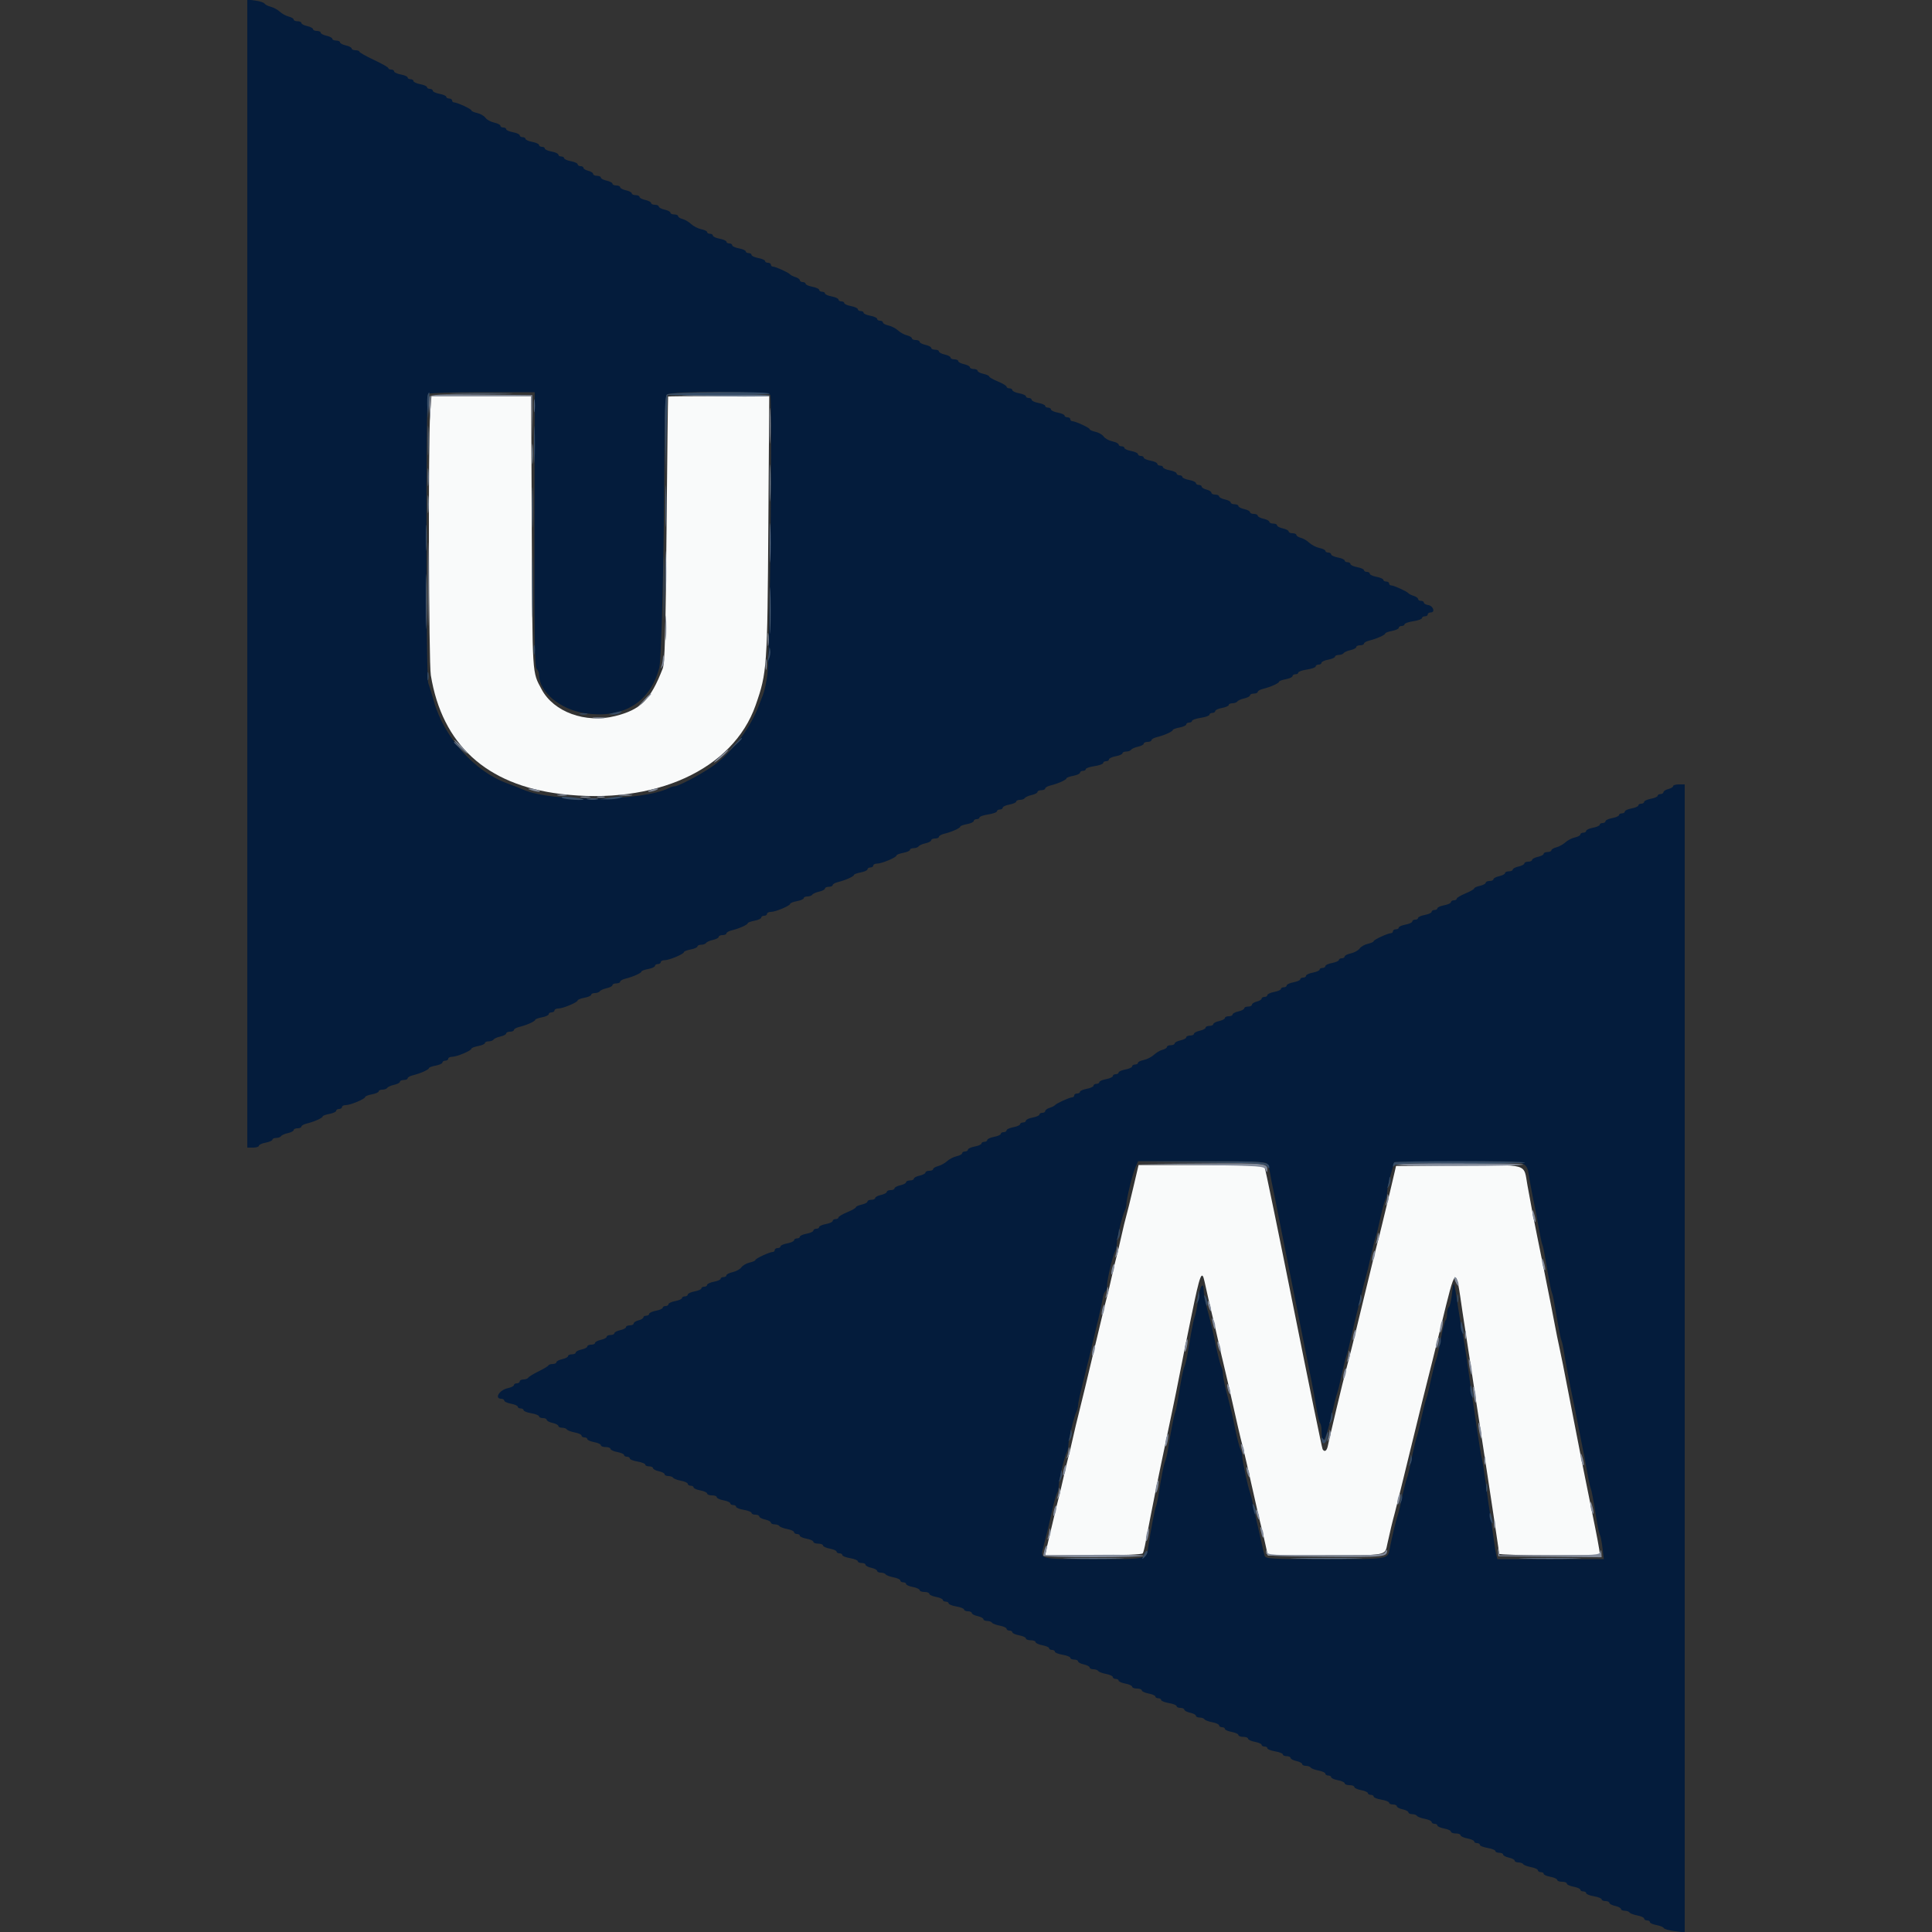 <svg id="svg" version="1.1" xmlns="http://www.w3.org/2000/svg" xmlns:xlink="http://www.w3.org/1999/xlink" width="400" height="400" viewBox="0, 0, 400,400"><rect x="0" y="0" width="400" height="400" fill="#333333" stroke="none"/><g id="svgg"><path id="path0" d="M89.060 85.661 C 88.644 91.519,88.760 137.125,89.197 139.800 C 91.543 154.144,100.665 162.492,116.055 164.376 C 135.524 166.759,151.769 159.369,156.448 146.000 C 158.806 139.261,158.876 138.267,159.081 108.500 L 159.264 82.000 148.832 82.000 C 143.094 82.000,138.366 82.045,138.325 82.100 C 138.284 82.155,138.138 94.530,138.001 109.600 C 137.804 131.225,137.637 137.295,137.210 138.400 C 134.685 144.920,132.688 146.916,127.342 148.259 C 121.209 149.799,114.644 147.413,112.143 142.734 C 110.154 139.015,110.243 140.416,110.102 110.300 L 109.970 82.000 99.645 82.000 L 89.320 82.000 89.060 85.661 M234.627 245.900 C 234.021 248.485,233.366 251.140,233.171 251.800 C 232.977 252.460,232.540 254.260,232.202 255.800 C 231.863 257.340,231.416 259.230,231.208 260.000 C 231.000 260.770,230.550 262.660,230.208 264.200 C 229.866 265.740,229.415 267.630,229.207 268.400 C 228.998 269.170,228.378 271.690,227.829 274.000 C 225.109 285.447,223.548 291.932,223.206 293.200 C 222.999 293.970,222.550 295.860,222.208 297.400 C 221.866 298.940,221.416 300.830,221.208 301.600 C 221.000 302.370,220.550 304.260,220.208 305.800 C 219.866 307.340,219.418 309.230,219.214 310.000 C 219.009 310.770,218.550 312.660,218.192 314.200 C 217.835 315.740,217.384 317.630,217.191 318.400 C 216.998 319.170,216.737 320.295,216.612 320.900 L 216.385 322.000 226.369 322.000 C 232.611 322.000,236.446 321.850,236.601 321.599 C 236.737 321.378,237.001 320.343,237.187 319.299 C 237.373 318.255,237.830 315.870,238.202 314.000 C 238.573 312.130,239.018 309.880,239.189 309.000 C 239.504 307.379,240.875 300.785,242.641 292.400 C 243.174 289.870,243.868 286.450,244.183 284.800 C 244.499 283.150,244.924 280.990,245.129 280.000 C 245.334 279.010,246.071 275.410,246.767 272.000 C 248.436 263.832,248.838 262.800,249.380 265.300 C 249.984 268.091,250.876 271.982,251.192 273.200 C 251.391 273.970,251.851 275.950,252.214 277.600 C 252.577 279.250,253.035 281.230,253.230 282.000 C 253.426 282.770,253.859 284.615,254.193 286.100 C 256.267 295.323,256.754 297.432,257.218 299.200 C 257.420 299.970,257.859 301.815,258.193 303.300 C 260.173 312.107,260.734 314.543,261.208 316.400 C 261.404 317.170,261.771 318.745,262.022 319.900 L 262.480 322.000 274.416 322.000 C 287.345 322.000,286.706 322.118,287.240 319.631 C 287.736 317.323,288.366 314.704,288.787 313.200 C 289.003 312.430,290.538 306.220,292.198 299.400 C 293.859 292.580,295.390 286.370,295.601 285.600 C 295.812 284.830,297.056 279.818,298.364 274.462 C 301.492 261.655,301.367 261.736,302.790 271.600 C 302.997 273.030,303.452 276.000,303.801 278.200 C 304.151 280.400,304.594 283.280,304.786 284.600 C 305.139 287.025,305.442 289.006,307.809 304.400 C 308.165 306.710,308.615 309.680,308.810 311.000 C 309.005 312.320,309.437 315.200,309.770 317.400 C 310.102 319.600,310.380 321.535,310.387 321.700 C 310.394 321.865,315.100 322.000,320.844 322.000 L 331.288 322.000 331.090 320.700 C 330.981 319.985,330.601 317.960,330.246 316.200 C 329.891 314.440,329.492 312.460,329.361 311.800 C 329.229 311.140,328.756 308.800,328.309 306.600 C 327.863 304.400,327.413 302.150,327.310 301.600 C 327.112 300.546,324.308 286.157,323.568 282.400 C 323.330 281.190,322.973 279.480,322.776 278.600 C 322.578 277.720,322.214 275.920,321.966 274.600 C 321.719 273.280,321.372 271.480,321.197 270.600 C 321.021 269.720,320.590 267.560,320.239 265.800 C 319.888 264.040,319.492 262.060,319.361 261.400 C 319.229 260.740,318.755 258.400,318.307 256.200 C 317.457 252.021,317.314 251.276,316.243 245.414 C 315.396 240.773,316.782 241.174,301.991 241.294 L 289.033 241.400 288.759 242.600 C 288.340 244.442,287.197 249.235,286.804 250.800 C 286.611 251.570,286.262 253.010,286.029 254.000 C 285.796 254.990,285.428 256.430,285.212 257.200 C 284.996 257.970,283.910 262.380,282.797 267.000 C 280.565 276.272,279.770 279.502,279.203 281.600 C 278.644 283.667,277.177 289.561,276.763 291.400 C 276.564 292.280,276.119 294.170,275.773 295.600 C 275.427 297.030,275.046 298.695,274.926 299.300 C 274.710 300.396,274.242 300.716,273.831 300.050 C 273.712 299.857,271.018 286.728,267.845 270.873 C 264.672 255.018,261.958 241.855,261.814 241.623 C 261.639 241.340,257.279 241.200,248.641 241.200 L 235.730 241.200 234.627 245.900 " stroke="none" fill="#f9fafa" fill-rule="evenodd"></path><path id="path1" d="M51.200 118.747 L 51.200 237.600 52.400 237.600 C 53.060 237.600,53.600 237.428,53.600 237.218 C 53.600 237.008,54.230 236.718,55.000 236.574 C 55.770 236.429,56.400 236.151,56.400 235.955 C 56.400 235.760,56.749 235.600,57.176 235.600 C 57.603 235.600,58.055 235.434,58.181 235.231 C 58.306 235.028,58.947 234.743,59.605 234.599 C 60.262 234.455,60.800 234.171,60.800 233.968 C 60.800 233.766,61.160 233.600,61.600 233.600 C 62.040 233.600,62.400 233.440,62.400 233.243 C 62.400 233.047,62.895 232.767,63.500 232.621 C 65.017 232.255,66.800 231.458,66.800 231.147 C 66.800 231.005,67.430 230.771,68.200 230.626 C 68.970 230.482,69.600 230.192,69.600 229.982 C 69.600 229.772,69.870 229.600,70.200 229.600 C 70.530 229.600,70.800 229.420,70.800 229.200 C 70.800 228.980,71.159 228.800,71.597 228.800 C 72.561 228.800,75.600 227.527,75.600 227.124 C 75.600 226.966,76.230 226.718,77.000 226.574 C 77.770 226.429,78.400 226.151,78.400 225.955 C 78.400 225.760,78.749 225.600,79.176 225.600 C 79.603 225.600,80.055 225.434,80.181 225.231 C 80.306 225.028,80.947 224.743,81.605 224.599 C 82.262 224.455,82.800 224.171,82.800 223.968 C 82.800 223.766,83.160 223.600,83.600 223.600 C 84.040 223.600,84.400 223.440,84.400 223.243 C 84.400 223.047,84.895 222.767,85.500 222.621 C 87.017 222.255,88.800 221.458,88.800 221.147 C 88.800 221.005,89.430 220.771,90.200 220.626 C 90.970 220.482,91.600 220.192,91.600 219.982 C 91.600 219.772,91.870 219.600,92.200 219.600 C 92.530 219.600,92.800 219.420,92.800 219.200 C 92.800 218.980,93.159 218.800,93.597 218.800 C 94.561 218.800,97.600 217.527,97.600 217.124 C 97.600 216.966,98.230 216.718,99.000 216.574 C 99.770 216.429,100.400 216.151,100.400 215.955 C 100.400 215.760,100.749 215.600,101.176 215.600 C 101.603 215.600,102.055 215.434,102.181 215.231 C 102.306 215.028,102.947 214.743,103.605 214.599 C 104.262 214.455,104.800 214.171,104.800 213.968 C 104.800 213.766,105.160 213.600,105.600 213.600 C 106.040 213.600,106.400 213.440,106.400 213.243 C 106.400 213.047,106.895 212.767,107.500 212.621 C 109.017 212.255,110.800 211.458,110.800 211.147 C 110.800 211.005,111.430 210.771,112.200 210.626 C 112.970 210.482,113.600 210.192,113.600 209.982 C 113.600 209.772,113.870 209.600,114.200 209.600 C 114.530 209.600,114.800 209.420,114.800 209.200 C 114.800 208.980,115.159 208.800,115.597 208.800 C 116.561 208.800,119.600 207.527,119.600 207.124 C 119.600 206.966,120.230 206.718,121.000 206.574 C 121.770 206.429,122.400 206.151,122.400 205.955 C 122.400 205.760,122.749 205.600,123.176 205.600 C 123.603 205.600,124.055 205.434,124.181 205.231 C 124.306 205.028,124.947 204.743,125.605 204.599 C 126.262 204.455,126.800 204.171,126.800 203.968 C 126.800 203.766,127.160 203.600,127.600 203.600 C 128.040 203.600,128.400 203.440,128.400 203.243 C 128.400 203.047,128.895 202.767,129.500 202.621 C 131.017 202.255,132.800 201.458,132.800 201.147 C 132.800 201.005,133.430 200.771,134.200 200.626 C 134.970 200.482,135.600 200.192,135.600 199.982 C 135.600 199.772,135.870 199.600,136.200 199.600 C 136.530 199.600,136.800 199.420,136.800 199.200 C 136.800 198.980,137.159 198.800,137.597 198.800 C 138.561 198.800,141.600 197.527,141.600 197.124 C 141.600 196.966,142.230 196.718,143.000 196.574 C 143.770 196.429,144.400 196.151,144.400 195.955 C 144.400 195.760,144.749 195.600,145.176 195.600 C 145.603 195.600,146.055 195.434,146.181 195.231 C 146.306 195.028,146.947 194.743,147.605 194.599 C 148.262 194.455,148.800 194.171,148.800 193.968 C 148.800 193.766,149.160 193.600,149.600 193.600 C 150.040 193.600,150.400 193.440,150.400 193.243 C 150.400 193.047,150.895 192.767,151.500 192.621 C 153.017 192.255,154.800 191.458,154.800 191.147 C 154.800 191.005,155.430 190.771,156.200 190.626 C 156.970 190.482,157.600 190.192,157.600 189.982 C 157.600 189.772,157.870 189.600,158.200 189.600 C 158.530 189.600,158.800 189.420,158.800 189.200 C 158.800 188.980,159.159 188.800,159.597 188.800 C 160.561 188.800,163.600 187.527,163.600 187.124 C 163.600 186.966,164.230 186.718,165.000 186.574 C 165.770 186.429,166.400 186.151,166.400 185.955 C 166.400 185.760,166.749 185.600,167.176 185.600 C 167.603 185.600,168.055 185.434,168.181 185.231 C 168.306 185.028,168.947 184.743,169.605 184.599 C 170.262 184.455,170.800 184.171,170.800 183.968 C 170.800 183.766,171.160 183.600,171.600 183.600 C 172.040 183.600,172.400 183.440,172.400 183.243 C 172.400 183.047,172.895 182.767,173.500 182.621 C 175.017 182.255,176.800 181.458,176.800 181.147 C 176.800 181.005,177.430 180.771,178.200 180.626 C 178.970 180.482,179.600 180.192,179.600 179.982 C 179.600 179.772,179.870 179.600,180.200 179.600 C 180.530 179.600,180.800 179.420,180.800 179.200 C 180.800 178.980,181.159 178.800,181.597 178.800 C 182.561 178.800,185.600 177.527,185.600 177.124 C 185.600 176.966,186.230 176.718,187.000 176.574 C 187.770 176.429,188.400 176.151,188.400 175.955 C 188.400 175.760,188.749 175.600,189.176 175.600 C 189.603 175.600,190.055 175.434,190.181 175.231 C 190.306 175.028,190.947 174.743,191.605 174.599 C 192.262 174.455,192.800 174.171,192.800 173.968 C 192.800 173.766,193.160 173.600,193.600 173.600 C 194.040 173.600,194.400 173.440,194.400 173.243 C 194.400 173.047,194.895 172.767,195.500 172.621 C 197.017 172.255,198.800 171.458,198.800 171.147 C 198.800 171.005,199.430 170.771,200.200 170.626 C 200.970 170.482,201.600 170.192,201.600 169.982 C 201.600 169.772,201.870 169.600,202.200 169.600 C 202.530 169.600,202.800 169.440,202.800 169.245 C 202.800 169.050,203.610 168.769,204.600 168.621 C 205.590 168.472,206.400 168.182,206.400 167.975 C 206.400 167.769,206.670 167.600,207.000 167.600 C 207.330 167.600,207.600 167.428,207.600 167.218 C 207.600 167.008,208.230 166.718,209.000 166.574 C 209.770 166.429,210.400 166.151,210.400 165.955 C 210.400 165.760,210.749 165.600,211.176 165.600 C 211.603 165.600,212.055 165.434,212.181 165.231 C 212.306 165.028,212.947 164.743,213.605 164.599 C 214.262 164.455,214.800 164.171,214.800 163.968 C 214.800 163.766,215.160 163.600,215.600 163.600 C 216.040 163.600,216.400 163.440,216.400 163.243 C 216.400 163.047,216.895 162.767,217.500 162.621 C 219.017 162.255,220.800 161.458,220.800 161.147 C 220.800 161.005,221.430 160.771,222.200 160.626 C 222.970 160.482,223.600 160.192,223.600 159.982 C 223.600 159.772,223.870 159.600,224.200 159.600 C 224.530 159.600,224.800 159.440,224.800 159.245 C 224.800 159.050,225.610 158.769,226.600 158.621 C 227.590 158.472,228.400 158.182,228.400 157.975 C 228.400 157.769,228.670 157.600,229.000 157.600 C 229.330 157.600,229.600 157.428,229.600 157.218 C 229.600 157.008,230.230 156.718,231.000 156.574 C 231.770 156.429,232.400 156.151,232.400 155.955 C 232.400 155.760,232.749 155.600,233.176 155.600 C 233.603 155.600,234.055 155.434,234.181 155.231 C 234.306 155.028,234.947 154.743,235.605 154.599 C 236.262 154.455,236.800 154.171,236.800 153.968 C 236.800 153.766,237.160 153.600,237.600 153.600 C 238.040 153.600,238.400 153.440,238.400 153.243 C 238.400 153.047,238.895 152.767,239.500 152.621 C 241.017 152.255,242.800 151.458,242.800 151.147 C 242.800 151.005,243.430 150.771,244.200 150.626 C 244.970 150.482,245.600 150.192,245.600 149.982 C 245.600 149.772,245.870 149.600,246.200 149.600 C 246.530 149.600,246.800 149.440,246.800 149.245 C 246.800 149.050,247.610 148.769,248.600 148.621 C 249.590 148.472,250.400 148.182,250.400 147.975 C 250.400 147.769,250.670 147.600,251.000 147.600 C 251.330 147.600,251.600 147.428,251.600 147.218 C 251.600 147.008,252.230 146.718,253.000 146.574 C 253.770 146.429,254.400 146.151,254.400 145.955 C 254.400 145.760,254.749 145.600,255.176 145.600 C 255.603 145.600,256.055 145.434,256.181 145.231 C 256.306 145.028,256.947 144.743,257.605 144.599 C 258.262 144.455,258.800 144.171,258.800 143.968 C 258.800 143.766,259.160 143.600,259.600 143.600 C 260.040 143.600,260.400 143.440,260.400 143.243 C 260.400 143.047,260.895 142.767,261.500 142.621 C 263.017 142.255,264.800 141.458,264.800 141.147 C 264.800 141.005,265.430 140.771,266.200 140.626 C 266.970 140.482,267.600 140.192,267.600 139.982 C 267.600 139.772,267.870 139.600,268.200 139.600 C 268.530 139.600,268.800 139.440,268.800 139.245 C 268.800 139.050,269.610 138.769,270.600 138.621 C 271.590 138.472,272.400 138.182,272.400 137.975 C 272.400 137.769,272.670 137.600,273.000 137.600 C 273.330 137.600,273.600 137.428,273.600 137.218 C 273.600 137.008,274.230 136.718,275.000 136.574 C 275.770 136.429,276.400 136.151,276.400 135.955 C 276.400 135.760,276.749 135.600,277.176 135.600 C 277.603 135.600,278.055 135.434,278.181 135.231 C 278.306 135.028,278.947 134.743,279.605 134.599 C 280.262 134.455,280.800 134.171,280.800 133.968 C 280.800 133.766,281.160 133.600,281.600 133.600 C 282.040 133.600,282.400 133.440,282.400 133.243 C 282.400 133.047,282.895 132.767,283.500 132.621 C 285.017 132.255,286.800 131.458,286.800 131.147 C 286.800 131.005,287.430 130.771,288.200 130.626 C 288.970 130.482,289.600 130.192,289.600 129.982 C 289.600 129.772,289.870 129.600,290.200 129.600 C 290.530 129.600,290.800 129.440,290.800 129.245 C 290.800 129.050,291.610 128.769,292.600 128.621 C 293.590 128.472,294.400 128.182,294.400 127.975 C 294.400 127.769,294.670 127.600,295.000 127.600 C 295.330 127.600,295.600 127.420,295.600 127.200 C 295.600 126.980,295.883 126.800,296.229 126.800 C 297.208 126.800,296.726 125.419,295.696 125.272 C 295.203 125.202,294.800 124.977,294.800 124.772 C 294.800 124.567,294.530 124.400,294.200 124.400 C 293.870 124.400,293.600 124.232,293.600 124.027 C 293.600 123.822,293.195 123.528,292.700 123.373 C 292.205 123.219,291.710 122.972,291.600 122.825 C 291.322 122.454,288.575 121.200,288.040 121.200 C 287.798 121.200,287.600 121.020,287.600 120.800 C 287.600 120.580,287.330 120.400,287.000 120.400 C 286.670 120.400,286.400 120.240,286.400 120.045 C 286.400 119.849,285.770 119.571,285.000 119.426 C 284.230 119.282,283.600 118.992,283.600 118.782 C 283.600 118.572,283.330 118.400,283.000 118.400 C 282.670 118.400,282.400 118.240,282.400 118.045 C 282.400 117.849,281.770 117.571,281.000 117.426 C 280.230 117.282,279.600 116.992,279.600 116.782 C 279.600 116.572,279.330 116.400,279.000 116.400 C 278.670 116.400,278.400 116.240,278.400 116.045 C 278.400 115.849,277.770 115.571,277.000 115.426 C 276.230 115.282,275.600 114.992,275.600 114.782 C 275.600 114.572,275.330 114.400,275.000 114.400 C 274.670 114.400,274.400 114.243,274.400 114.050 C 274.400 113.858,273.857 113.591,273.192 113.458 C 272.528 113.326,271.587 112.846,271.100 112.393 C 270.614 111.940,269.807 111.466,269.308 111.341 C 268.809 111.216,268.400 110.953,268.400 110.757 C 268.400 110.560,268.040 110.400,267.600 110.400 C 267.160 110.400,266.800 110.234,266.800 110.032 C 266.800 109.829,266.260 109.545,265.600 109.400 C 264.940 109.255,264.400 108.971,264.400 108.768 C 264.400 108.566,264.040 108.400,263.600 108.400 C 263.160 108.400,262.800 108.234,262.800 108.032 C 262.800 107.829,262.260 107.545,261.600 107.400 C 260.940 107.255,260.400 106.971,260.400 106.768 C 260.400 106.566,260.040 106.400,259.600 106.400 C 259.160 106.400,258.800 106.234,258.800 106.032 C 258.800 105.829,258.260 105.545,257.600 105.400 C 256.940 105.255,256.400 104.971,256.400 104.768 C 256.400 104.566,256.040 104.400,255.600 104.400 C 255.160 104.400,254.800 104.234,254.800 104.032 C 254.800 103.829,254.260 103.545,253.600 103.400 C 252.940 103.255,252.400 102.971,252.400 102.768 C 252.400 102.566,252.040 102.400,251.600 102.400 C 251.160 102.400,250.800 102.223,250.800 102.008 C 250.800 101.792,250.350 101.502,249.800 101.364 C 249.250 101.226,248.800 100.953,248.800 100.757 C 248.800 100.560,248.530 100.400,248.200 100.400 C 247.870 100.400,247.600 100.228,247.600 100.018 C 247.600 99.808,246.970 99.518,246.200 99.374 C 245.430 99.229,244.800 98.951,244.800 98.755 C 244.800 98.560,244.530 98.400,244.200 98.400 C 243.870 98.400,243.600 98.228,243.600 98.018 C 243.600 97.808,242.970 97.518,242.200 97.374 C 241.430 97.229,240.800 96.951,240.800 96.755 C 240.800 96.560,240.530 96.400,240.200 96.400 C 239.870 96.400,239.600 96.228,239.600 96.018 C 239.600 95.808,238.970 95.518,238.200 95.374 C 237.430 95.229,236.800 94.951,236.800 94.755 C 236.800 94.560,236.530 94.400,236.200 94.400 C 235.870 94.400,235.600 94.228,235.600 94.018 C 235.600 93.808,234.970 93.518,234.200 93.374 C 233.430 93.229,232.800 92.951,232.800 92.755 C 232.800 92.560,232.530 92.400,232.200 92.400 C 231.870 92.400,231.600 92.234,231.600 92.032 C 231.600 91.829,231.015 91.535,230.300 91.378 C 229.585 91.221,228.775 90.771,228.500 90.378 C 228.224 89.985,227.459 89.545,226.800 89.400 C 226.140 89.255,225.600 89.013,225.600 88.863 C 225.600 88.565,222.643 87.200,221.997 87.200 C 221.779 87.200,221.600 87.020,221.600 86.800 C 221.600 86.580,221.330 86.400,221.000 86.400 C 220.670 86.400,220.400 86.240,220.400 86.045 C 220.400 85.849,219.770 85.571,219.000 85.426 C 218.230 85.282,217.600 84.992,217.600 84.782 C 217.600 84.572,217.330 84.400,217.000 84.400 C 216.670 84.400,216.400 84.240,216.400 84.045 C 216.400 83.849,215.770 83.571,215.000 83.426 C 214.230 83.282,213.600 82.992,213.600 82.782 C 213.600 82.572,213.330 82.400,213.000 82.400 C 212.670 82.400,212.400 82.240,212.400 82.045 C 212.400 81.849,211.770 81.571,211.000 81.426 C 210.230 81.282,209.600 80.992,209.600 80.782 C 209.600 80.572,209.330 80.400,209.000 80.400 C 208.670 80.400,208.400 80.247,208.400 80.060 C 208.400 79.873,207.590 79.387,206.600 78.978 C 205.610 78.570,204.800 78.107,204.800 77.950 C 204.800 77.792,204.260 77.545,203.600 77.400 C 202.940 77.255,202.400 76.971,202.400 76.768 C 202.400 76.566,202.040 76.400,201.600 76.400 C 201.160 76.400,200.800 76.234,200.800 76.032 C 200.800 75.829,200.260 75.545,199.600 75.400 C 198.940 75.255,198.400 74.971,198.400 74.768 C 198.400 74.566,198.040 74.400,197.600 74.400 C 197.160 74.400,196.800 74.234,196.800 74.032 C 196.800 73.829,196.260 73.545,195.600 73.400 C 194.940 73.255,194.400 72.971,194.400 72.768 C 194.400 72.566,194.040 72.400,193.600 72.400 C 193.160 72.400,192.800 72.234,192.800 72.032 C 192.800 71.829,192.260 71.545,191.600 71.400 C 190.940 71.255,190.400 70.971,190.400 70.768 C 190.400 70.566,190.040 70.400,189.600 70.400 C 189.160 70.400,188.800 70.240,188.800 70.043 C 188.800 69.847,188.335 69.570,187.766 69.427 C 187.197 69.284,186.363 68.824,185.912 68.404 C 185.461 67.984,184.576 67.527,183.946 67.388 C 183.316 67.250,182.800 66.971,182.800 66.768 C 182.800 66.566,182.530 66.400,182.200 66.400 C 181.870 66.400,181.600 66.228,181.600 66.018 C 181.600 65.808,180.970 65.518,180.200 65.374 C 179.430 65.229,178.800 64.951,178.800 64.755 C 178.800 64.560,178.530 64.400,178.200 64.400 C 177.870 64.400,177.600 64.228,177.600 64.018 C 177.600 63.808,176.970 63.518,176.200 63.374 C 175.430 63.229,174.800 62.951,174.800 62.755 C 174.800 62.560,174.530 62.400,174.200 62.400 C 173.870 62.400,173.600 62.228,173.600 62.018 C 173.600 61.808,172.970 61.518,172.200 61.374 C 171.430 61.229,170.800 60.951,170.800 60.755 C 170.800 60.560,170.530 60.400,170.200 60.400 C 169.870 60.400,169.600 60.228,169.600 60.018 C 169.600 59.808,168.970 59.518,168.200 59.374 C 167.430 59.229,166.800 58.951,166.800 58.755 C 166.800 58.560,166.530 58.400,166.200 58.400 C 165.870 58.400,165.600 58.232,165.600 58.027 C 165.600 57.822,165.195 57.528,164.700 57.373 C 164.205 57.219,163.710 56.972,163.600 56.825 C 163.322 56.454,160.575 55.200,160.040 55.200 C 159.798 55.200,159.600 55.020,159.600 54.800 C 159.600 54.580,159.330 54.400,159.000 54.400 C 158.670 54.400,158.400 54.240,158.400 54.045 C 158.400 53.849,157.770 53.571,157.000 53.426 C 156.230 53.282,155.600 52.992,155.600 52.782 C 155.600 52.572,155.330 52.400,155.000 52.400 C 154.670 52.400,154.400 52.240,154.400 52.045 C 154.400 51.849,153.770 51.571,153.000 51.426 C 152.230 51.282,151.600 50.992,151.600 50.782 C 151.600 50.572,151.330 50.400,151.000 50.400 C 150.670 50.400,150.400 50.240,150.400 50.045 C 150.400 49.849,149.770 49.571,149.000 49.426 C 148.230 49.282,147.600 48.992,147.600 48.782 C 147.600 48.572,147.330 48.400,147.000 48.400 C 146.670 48.400,146.400 48.242,146.400 48.050 C 146.400 47.857,145.857 47.591,145.192 47.458 C 144.528 47.326,143.587 46.846,143.100 46.393 C 142.614 45.940,141.807 45.466,141.308 45.341 C 140.809 45.216,140.400 44.953,140.400 44.757 C 140.400 44.560,140.040 44.400,139.600 44.400 C 139.160 44.400,138.800 44.234,138.800 44.032 C 138.800 43.829,138.260 43.545,137.600 43.400 C 136.940 43.255,136.400 42.971,136.400 42.768 C 136.400 42.566,136.040 42.400,135.600 42.400 C 135.160 42.400,134.800 42.234,134.800 42.032 C 134.800 41.829,134.260 41.545,133.600 41.400 C 132.940 41.255,132.400 40.971,132.400 40.768 C 132.400 40.566,132.040 40.400,131.600 40.400 C 131.160 40.400,130.800 40.234,130.800 40.032 C 130.800 39.829,130.260 39.545,129.600 39.400 C 128.940 39.255,128.400 38.971,128.400 38.768 C 128.400 38.566,128.040 38.400,127.600 38.400 C 127.160 38.400,126.800 38.234,126.800 38.032 C 126.800 37.829,126.260 37.545,125.600 37.400 C 124.940 37.255,124.400 36.971,124.400 36.768 C 124.400 36.566,124.040 36.400,123.600 36.400 C 123.160 36.400,122.800 36.223,122.800 36.008 C 122.800 35.792,122.350 35.502,121.800 35.364 C 121.250 35.226,120.800 34.953,120.800 34.757 C 120.800 34.560,120.530 34.400,120.200 34.400 C 119.870 34.400,119.600 34.228,119.600 34.018 C 119.600 33.808,118.970 33.518,118.200 33.374 C 117.430 33.229,116.800 32.951,116.800 32.755 C 116.800 32.560,116.530 32.400,116.200 32.400 C 115.870 32.400,115.600 32.228,115.600 32.018 C 115.600 31.808,114.970 31.518,114.200 31.374 C 113.430 31.229,112.800 30.951,112.800 30.755 C 112.800 30.560,112.530 30.400,112.200 30.400 C 111.870 30.400,111.600 30.228,111.600 30.018 C 111.600 29.808,110.970 29.518,110.200 29.374 C 109.430 29.229,108.800 28.951,108.800 28.755 C 108.800 28.560,108.530 28.400,108.200 28.400 C 107.870 28.400,107.600 28.228,107.600 28.018 C 107.600 27.808,106.970 27.518,106.200 27.374 C 105.430 27.229,104.800 26.951,104.800 26.755 C 104.800 26.560,104.530 26.400,104.200 26.400 C 103.870 26.400,103.600 26.234,103.600 26.032 C 103.600 25.829,103.015 25.535,102.300 25.378 C 101.585 25.221,100.775 24.771,100.500 24.378 C 100.224 23.985,99.459 23.545,98.800 23.400 C 98.140 23.255,97.600 23.013,97.600 22.863 C 97.600 22.565,94.643 21.200,93.997 21.200 C 93.779 21.200,93.600 21.020,93.600 20.800 C 93.600 20.580,93.330 20.400,93.000 20.400 C 92.670 20.400,92.400 20.240,92.400 20.045 C 92.400 19.849,91.770 19.571,91.000 19.426 C 90.230 19.282,89.600 18.992,89.600 18.782 C 89.600 18.572,89.330 18.400,89.000 18.400 C 88.670 18.400,88.400 18.240,88.400 18.045 C 88.400 17.849,87.770 17.571,87.000 17.426 C 86.230 17.282,85.600 16.992,85.600 16.782 C 85.600 16.572,85.330 16.400,85.000 16.400 C 84.670 16.400,84.400 16.240,84.400 16.045 C 84.400 15.849,83.770 15.571,83.000 15.426 C 82.230 15.282,81.600 14.992,81.600 14.782 C 81.600 14.572,81.330 14.400,81.000 14.400 C 80.670 14.400,80.400 14.264,80.400 14.099 C 80.400 13.933,79.054 13.168,77.408 12.399 C 75.763 11.629,74.413 10.865,74.408 10.700 C 74.404 10.535,74.040 10.400,73.600 10.400 C 73.160 10.400,72.800 10.234,72.800 10.032 C 72.800 9.829,72.260 9.545,71.600 9.400 C 70.940 9.255,70.400 8.971,70.400 8.768 C 70.400 8.566,70.040 8.400,69.600 8.400 C 69.160 8.400,68.800 8.234,68.800 8.032 C 68.800 7.829,68.260 7.545,67.600 7.400 C 66.940 7.255,66.400 6.971,66.400 6.768 C 66.400 6.566,66.040 6.400,65.600 6.400 C 65.160 6.400,64.800 6.234,64.800 6.032 C 64.800 5.829,64.260 5.545,63.600 5.400 C 62.940 5.255,62.400 4.971,62.400 4.768 C 62.400 4.566,62.040 4.400,61.600 4.400 C 61.160 4.400,60.800 4.240,60.800 4.043 C 60.800 3.847,60.335 3.570,59.766 3.427 C 59.197 3.284,58.369 2.830,57.926 2.417 C 57.483 2.005,56.646 1.548,56.064 1.402 C 55.483 1.256,54.897 0.957,54.762 0.738 C 54.626 0.519,53.769 0.239,52.858 0.117 L 51.200 -0.105 51.200 118.747 M110.653 109.579 C 110.611 131.806,110.708 138.067,111.100 138.459 C 111.375 138.735,111.600 139.274,111.600 139.659 C 111.600 143.245,115.959 146.901,121.156 147.674 C 129.055 148.849,134.676 145.380,136.504 138.200 C 136.955 136.429,137.468 115.295,137.548 95.180 C 137.586 85.647,137.729 82.031,138.080 81.680 C 138.843 80.917,159.050 81.003,159.480 81.771 C 159.935 82.583,159.393 135.980,158.894 139.600 C 158.666 141.250,158.259 143.140,157.990 143.800 C 157.721 144.460,157.371 145.360,157.214 145.800 C 155.418 150.808,151.160 156.315,147.000 159.011 C 144.210 160.819,140.423 162.778,139.695 162.791 C 139.417 162.796,138.877 162.958,138.495 163.151 C 133.053 165.900,114.315 166.119,108.376 163.503 C 107.619 163.170,106.100 162.573,105.000 162.178 C 98.285 159.760,91.903 152.616,89.835 145.200 C 89.436 143.770,88.905 142.060,88.655 141.400 C 88.185 140.160,88.155 82.320,88.624 81.561 C 88.748 81.361,93.715 81.200,99.776 81.200 L 110.706 81.200 110.653 109.579 M346.400 162.757 C 346.400 162.953,345.950 163.226,345.400 163.364 C 344.850 163.502,344.400 163.792,344.400 164.008 C 344.400 164.223,344.130 164.400,343.800 164.400 C 343.470 164.400,343.200 164.560,343.200 164.755 C 343.200 164.951,342.570 165.229,341.800 165.374 C 341.030 165.518,340.400 165.808,340.400 166.018 C 340.400 166.228,340.130 166.400,339.800 166.400 C 339.470 166.400,339.200 166.560,339.200 166.755 C 339.200 166.951,338.570 167.229,337.800 167.374 C 337.030 167.518,336.400 167.808,336.400 168.018 C 336.400 168.228,336.130 168.400,335.800 168.400 C 335.470 168.400,335.200 168.560,335.200 168.755 C 335.200 168.951,334.570 169.229,333.800 169.374 C 333.030 169.518,332.400 169.808,332.400 170.018 C 332.400 170.228,332.130 170.400,331.800 170.400 C 331.470 170.400,331.200 170.560,331.200 170.755 C 331.200 170.951,330.570 171.229,329.800 171.374 C 329.030 171.518,328.400 171.808,328.400 172.018 C 328.400 172.228,328.130 172.400,327.800 172.400 C 327.470 172.400,327.200 172.566,327.200 172.768 C 327.200 172.971,326.684 173.250,326.054 173.388 C 325.424 173.527,324.539 173.984,324.088 174.404 C 323.637 174.824,322.803 175.284,322.234 175.427 C 321.665 175.570,321.200 175.847,321.200 176.043 C 321.200 176.240,320.840 176.400,320.400 176.400 C 319.960 176.400,319.600 176.566,319.600 176.768 C 319.600 176.971,319.060 177.255,318.400 177.400 C 317.740 177.545,317.200 177.829,317.200 178.032 C 317.200 178.234,316.840 178.400,316.400 178.400 C 315.960 178.400,315.600 178.566,315.600 178.768 C 315.600 178.971,315.060 179.255,314.400 179.400 C 313.740 179.545,313.200 179.829,313.200 180.032 C 313.200 180.234,312.840 180.400,312.400 180.400 C 311.960 180.400,311.600 180.566,311.600 180.768 C 311.600 180.971,311.060 181.255,310.400 181.400 C 309.740 181.545,309.200 181.829,309.200 182.032 C 309.200 182.234,308.840 182.400,308.400 182.400 C 307.960 182.400,307.600 182.566,307.600 182.768 C 307.600 182.971,307.060 183.255,306.400 183.400 C 305.740 183.545,305.200 183.792,305.200 183.950 C 305.200 184.107,304.390 184.570,303.400 184.978 C 302.410 185.387,301.600 185.873,301.600 186.060 C 301.600 186.247,301.330 186.400,301.000 186.400 C 300.670 186.400,300.400 186.572,300.400 186.782 C 300.400 186.992,299.770 187.282,299.000 187.426 C 298.230 187.571,297.600 187.849,297.600 188.045 C 297.600 188.240,297.330 188.400,297.000 188.400 C 296.670 188.400,296.400 188.572,296.400 188.782 C 296.400 188.992,295.770 189.282,295.000 189.426 C 294.230 189.571,293.600 189.849,293.600 190.045 C 293.600 190.240,293.330 190.400,293.000 190.400 C 292.670 190.400,292.400 190.572,292.400 190.782 C 292.400 190.992,291.770 191.282,291.000 191.426 C 290.230 191.571,289.600 191.849,289.600 192.045 C 289.600 192.240,289.330 192.400,289.000 192.400 C 288.670 192.400,288.400 192.580,288.400 192.800 C 288.400 193.020,288.221 193.200,288.003 193.200 C 287.357 193.200,284.400 194.565,284.400 194.863 C 284.400 195.013,283.860 195.255,283.200 195.400 C 282.541 195.545,281.776 195.985,281.500 196.378 C 281.225 196.771,280.415 197.221,279.700 197.378 C 278.985 197.535,278.400 197.829,278.400 198.032 C 278.400 198.234,278.130 198.400,277.800 198.400 C 277.470 198.400,277.200 198.560,277.200 198.755 C 277.200 198.951,276.570 199.229,275.800 199.374 C 275.030 199.518,274.400 199.808,274.400 200.018 C 274.400 200.228,274.130 200.400,273.800 200.400 C 273.470 200.400,273.200 200.560,273.200 200.755 C 273.200 200.951,272.570 201.229,271.800 201.374 C 271.030 201.518,270.400 201.808,270.400 202.018 C 270.400 202.228,270.130 202.400,269.800 202.400 C 269.470 202.400,269.200 202.560,269.200 202.755 C 269.200 202.951,268.570 203.229,267.800 203.374 C 267.030 203.518,266.400 203.808,266.400 204.018 C 266.400 204.228,266.130 204.400,265.800 204.400 C 265.470 204.400,265.200 204.560,265.200 204.755 C 265.200 204.951,264.570 205.229,263.800 205.374 C 263.030 205.518,262.400 205.808,262.400 206.018 C 262.400 206.228,262.130 206.400,261.800 206.400 C 261.470 206.400,261.200 206.560,261.200 206.757 C 261.200 206.953,260.750 207.226,260.200 207.364 C 259.650 207.502,259.200 207.792,259.200 208.008 C 259.200 208.223,258.840 208.400,258.400 208.400 C 257.960 208.400,257.600 208.566,257.600 208.768 C 257.600 208.971,257.060 209.255,256.400 209.400 C 255.740 209.545,255.200 209.829,255.200 210.032 C 255.200 210.234,254.840 210.400,254.400 210.400 C 253.960 210.400,253.600 210.566,253.600 210.768 C 253.600 210.971,253.060 211.255,252.400 211.400 C 251.740 211.545,251.200 211.829,251.200 212.032 C 251.200 212.234,250.840 212.400,250.400 212.400 C 249.960 212.400,249.600 212.566,249.600 212.768 C 249.600 212.971,249.060 213.255,248.400 213.400 C 247.740 213.545,247.200 213.829,247.200 214.032 C 247.200 214.234,246.840 214.400,246.400 214.400 C 245.960 214.400,245.600 214.566,245.600 214.768 C 245.600 214.971,245.060 215.255,244.400 215.400 C 243.740 215.545,243.200 215.829,243.200 216.032 C 243.200 216.234,242.840 216.400,242.400 216.400 C 241.960 216.400,241.600 216.560,241.600 216.757 C 241.600 216.953,241.191 217.216,240.692 217.341 C 240.193 217.466,239.386 217.940,238.900 218.393 C 238.413 218.846,237.472 219.326,236.808 219.458 C 236.143 219.591,235.600 219.857,235.600 220.050 C 235.600 220.243,235.330 220.400,235.000 220.400 C 234.670 220.400,234.400 220.572,234.400 220.782 C 234.400 220.992,233.770 221.282,233.000 221.426 C 232.230 221.571,231.600 221.849,231.600 222.045 C 231.600 222.240,231.330 222.400,231.000 222.400 C 230.670 222.400,230.400 222.572,230.400 222.782 C 230.400 222.992,229.770 223.282,229.000 223.426 C 228.230 223.571,227.600 223.849,227.600 224.045 C 227.600 224.240,227.330 224.400,227.000 224.400 C 226.670 224.400,226.400 224.572,226.400 224.782 C 226.400 224.992,225.770 225.282,225.000 225.426 C 224.230 225.571,223.600 225.849,223.600 226.045 C 223.600 226.240,223.330 226.400,223.000 226.400 C 222.670 226.400,222.400 226.580,222.400 226.800 C 222.400 227.020,222.202 227.200,221.960 227.200 C 221.425 227.200,218.678 228.454,218.400 228.825 C 218.290 228.972,217.795 229.219,217.300 229.373 C 216.805 229.528,216.400 229.822,216.400 230.027 C 216.400 230.232,216.130 230.400,215.800 230.400 C 215.470 230.400,215.200 230.560,215.200 230.755 C 215.200 230.951,214.570 231.229,213.800 231.374 C 213.030 231.518,212.400 231.808,212.400 232.018 C 212.400 232.228,212.130 232.400,211.800 232.400 C 211.470 232.400,211.200 232.560,211.200 232.755 C 211.200 232.951,210.570 233.229,209.800 233.374 C 209.030 233.518,208.400 233.808,208.400 234.018 C 208.400 234.228,208.130 234.400,207.800 234.400 C 207.470 234.400,207.200 234.560,207.200 234.755 C 207.200 234.951,206.570 235.229,205.800 235.374 C 205.030 235.518,204.400 235.808,204.400 236.018 C 204.400 236.228,204.130 236.400,203.800 236.400 C 203.470 236.400,203.200 236.560,203.200 236.755 C 203.200 236.951,202.570 237.229,201.800 237.374 C 201.030 237.518,200.400 237.808,200.400 238.018 C 200.400 238.228,200.130 238.400,199.800 238.400 C 199.470 238.400,199.200 238.566,199.200 238.768 C 199.200 238.971,198.684 239.250,198.054 239.388 C 197.424 239.527,196.539 239.984,196.088 240.404 C 195.637 240.824,194.803 241.284,194.234 241.427 C 193.665 241.570,193.200 241.847,193.200 242.043 C 193.200 242.240,192.840 242.400,192.400 242.400 C 191.960 242.400,191.600 242.566,191.600 242.768 C 191.600 242.971,191.060 243.255,190.400 243.400 C 189.740 243.545,189.200 243.829,189.200 244.032 C 189.200 244.234,188.840 244.400,188.400 244.400 C 187.960 244.400,187.600 244.566,187.600 244.768 C 187.600 244.971,187.060 245.255,186.400 245.400 C 185.740 245.545,185.200 245.829,185.200 246.032 C 185.200 246.234,184.840 246.400,184.400 246.400 C 183.960 246.400,183.600 246.566,183.600 246.768 C 183.600 246.971,183.060 247.255,182.400 247.400 C 181.740 247.545,181.200 247.829,181.200 248.032 C 181.200 248.234,180.840 248.400,180.400 248.400 C 179.960 248.400,179.600 248.566,179.600 248.768 C 179.600 248.971,179.060 249.255,178.400 249.400 C 177.740 249.545,177.200 249.792,177.200 249.950 C 177.200 250.107,176.390 250.570,175.400 250.978 C 174.410 251.387,173.600 251.873,173.600 252.060 C 173.600 252.247,173.330 252.400,173.000 252.400 C 172.670 252.400,172.400 252.572,172.400 252.782 C 172.400 252.992,171.770 253.282,171.000 253.426 C 170.230 253.571,169.600 253.849,169.600 254.045 C 169.600 254.240,169.330 254.400,169.000 254.400 C 168.670 254.400,168.400 254.572,168.400 254.782 C 168.400 254.992,167.770 255.282,167.000 255.426 C 166.230 255.571,165.600 255.849,165.600 256.045 C 165.600 256.240,165.330 256.400,165.000 256.400 C 164.670 256.400,164.400 256.572,164.400 256.782 C 164.400 256.992,163.770 257.282,163.000 257.426 C 162.230 257.571,161.600 257.849,161.600 258.045 C 161.600 258.240,161.330 258.400,161.000 258.400 C 160.670 258.400,160.400 258.580,160.400 258.800 C 160.400 259.020,160.221 259.200,160.003 259.200 C 159.357 259.200,156.400 260.565,156.400 260.863 C 156.400 261.013,155.860 261.255,155.200 261.400 C 154.541 261.545,153.776 261.985,153.500 262.378 C 153.225 262.771,152.415 263.221,151.700 263.378 C 150.985 263.535,150.400 263.829,150.400 264.032 C 150.400 264.234,150.130 264.400,149.800 264.400 C 149.470 264.400,149.200 264.560,149.200 264.755 C 149.200 264.951,148.570 265.229,147.800 265.374 C 147.030 265.518,146.400 265.808,146.400 266.018 C 146.400 266.228,146.130 266.400,145.800 266.400 C 145.470 266.400,145.200 266.560,145.200 266.755 C 145.200 266.951,144.570 267.229,143.800 267.374 C 143.030 267.518,142.400 267.808,142.400 268.018 C 142.400 268.228,142.130 268.400,141.800 268.400 C 141.470 268.400,141.200 268.560,141.200 268.755 C 141.200 268.951,140.570 269.229,139.800 269.374 C 139.030 269.518,138.400 269.808,138.400 270.018 C 138.400 270.228,138.130 270.400,137.800 270.400 C 137.470 270.400,137.200 270.560,137.200 270.755 C 137.200 270.951,136.570 271.229,135.800 271.374 C 135.030 271.518,134.400 271.808,134.400 272.018 C 134.400 272.228,134.130 272.400,133.800 272.400 C 133.470 272.400,133.200 272.560,133.200 272.757 C 133.200 272.953,132.750 273.226,132.200 273.364 C 131.650 273.502,131.200 273.792,131.200 274.008 C 131.200 274.223,130.840 274.400,130.400 274.400 C 129.960 274.400,129.600 274.566,129.600 274.768 C 129.600 274.971,129.060 275.255,128.400 275.400 C 127.740 275.545,127.200 275.829,127.200 276.032 C 127.200 276.234,126.840 276.400,126.400 276.400 C 125.960 276.400,125.600 276.566,125.600 276.768 C 125.600 276.971,125.060 277.255,124.400 277.400 C 123.740 277.545,123.200 277.829,123.200 278.032 C 123.200 278.234,122.840 278.400,122.400 278.400 C 121.960 278.400,121.600 278.566,121.600 278.768 C 121.600 278.971,121.060 279.255,120.400 279.400 C 119.740 279.545,119.200 279.829,119.200 280.032 C 119.200 280.234,118.840 280.400,118.400 280.400 C 117.960 280.400,117.600 280.566,117.600 280.768 C 117.600 280.971,117.060 281.255,116.400 281.400 C 115.740 281.545,115.200 281.829,115.200 282.032 C 115.200 282.234,114.855 282.400,114.433 282.400 C 114.012 282.400,113.607 282.535,113.533 282.700 C 113.460 282.865,112.549 283.416,111.509 283.924 C 110.469 284.431,109.513 285.016,109.385 285.224 C 109.257 285.431,108.803 285.600,108.376 285.600 C 107.949 285.600,107.600 285.780,107.600 286.000 C 107.600 286.220,107.330 286.400,107.000 286.400 C 106.670 286.400,106.400 286.566,106.400 286.768 C 106.400 286.971,105.815 287.263,105.100 287.418 C 103.368 287.794,102.292 289.600,103.800 289.600 C 104.130 289.600,104.400 289.772,104.400 289.982 C 104.400 290.192,105.030 290.482,105.800 290.626 C 106.570 290.771,107.200 291.049,107.200 291.245 C 107.200 291.440,107.470 291.600,107.800 291.600 C 108.130 291.600,108.400 291.764,108.400 291.965 C 108.400 292.166,109.120 292.451,110.000 292.600 C 110.880 292.749,111.600 293.034,111.600 293.235 C 111.600 293.436,111.960 293.600,112.400 293.600 C 112.840 293.600,113.200 293.766,113.200 293.968 C 113.200 294.171,113.740 294.455,114.400 294.600 C 115.060 294.745,115.600 295.029,115.600 295.232 C 115.600 295.434,115.949 295.600,116.376 295.600 C 116.803 295.600,117.251 295.760,117.372 295.955 C 117.493 296.150,118.223 296.428,118.996 296.573 C 119.768 296.718,120.400 297.008,120.400 297.218 C 120.400 297.428,120.670 297.600,121.000 297.600 C 121.330 297.600,121.600 297.760,121.600 297.955 C 121.600 298.151,122.230 298.429,123.000 298.574 C 123.770 298.718,124.400 299.008,124.400 299.218 C 124.400 299.428,124.850 299.600,125.400 299.600 C 125.950 299.600,126.400 299.772,126.400 299.982 C 126.400 300.192,127.030 300.482,127.800 300.626 C 128.570 300.771,129.200 301.049,129.200 301.245 C 129.200 301.440,129.470 301.600,129.800 301.600 C 130.130 301.600,130.400 301.764,130.400 301.965 C 130.400 302.166,131.120 302.451,132.000 302.600 C 132.880 302.749,133.600 303.034,133.600 303.235 C 133.600 303.436,133.960 303.600,134.400 303.600 C 134.840 303.600,135.200 303.766,135.200 303.968 C 135.200 304.171,135.740 304.455,136.400 304.600 C 137.060 304.745,137.600 305.029,137.600 305.232 C 137.600 305.434,137.949 305.600,138.376 305.600 C 138.803 305.600,139.251 305.760,139.372 305.955 C 139.493 306.150,140.223 306.428,140.996 306.573 C 141.768 306.718,142.400 307.008,142.400 307.218 C 142.400 307.428,142.670 307.600,143.000 307.600 C 143.330 307.600,143.600 307.760,143.600 307.955 C 143.600 308.151,144.230 308.429,145.000 308.574 C 145.770 308.718,146.400 309.008,146.400 309.218 C 146.400 309.428,146.850 309.600,147.400 309.600 C 147.950 309.600,148.400 309.772,148.400 309.982 C 148.400 310.192,149.030 310.482,149.800 310.626 C 150.570 310.771,151.200 311.049,151.200 311.245 C 151.200 311.440,151.470 311.600,151.800 311.600 C 152.130 311.600,152.400 311.764,152.400 311.965 C 152.400 312.166,153.120 312.451,154.000 312.600 C 154.880 312.749,155.600 313.034,155.600 313.235 C 155.600 313.436,155.960 313.600,156.400 313.600 C 156.840 313.600,157.200 313.766,157.200 313.968 C 157.200 314.171,157.740 314.455,158.400 314.600 C 159.060 314.745,159.600 315.029,159.600 315.232 C 159.600 315.434,159.949 315.600,160.376 315.600 C 160.803 315.600,161.251 315.760,161.372 315.955 C 161.493 316.150,162.223 316.428,162.996 316.573 C 163.768 316.718,164.400 317.008,164.400 317.218 C 164.400 317.428,164.670 317.600,165.000 317.600 C 165.330 317.600,165.600 317.760,165.600 317.955 C 165.600 318.151,166.230 318.429,167.000 318.574 C 167.770 318.718,168.400 319.008,168.400 319.218 C 168.400 319.428,168.850 319.600,169.400 319.600 C 169.950 319.600,170.400 319.772,170.400 319.982 C 170.400 320.192,171.030 320.482,171.800 320.626 C 172.570 320.771,173.200 321.049,173.200 321.245 C 173.200 321.440,173.470 321.600,173.800 321.600 C 174.130 321.600,174.400 321.764,174.400 321.965 C 174.400 322.166,175.120 322.451,176.000 322.600 C 176.880 322.749,177.600 323.034,177.600 323.235 C 177.600 323.436,177.960 323.600,178.400 323.600 C 178.840 323.600,179.200 323.766,179.200 323.968 C 179.200 324.171,179.740 324.455,180.400 324.600 C 181.060 324.745,181.600 325.029,181.600 325.232 C 181.600 325.434,181.949 325.600,182.376 325.600 C 182.803 325.600,183.251 325.760,183.372 325.955 C 183.493 326.150,184.223 326.428,184.996 326.573 C 185.768 326.718,186.400 327.008,186.400 327.218 C 186.400 327.428,186.670 327.600,187.000 327.600 C 187.330 327.600,187.600 327.760,187.600 327.955 C 187.600 328.151,188.230 328.429,189.000 328.574 C 189.770 328.718,190.400 329.008,190.400 329.218 C 190.400 329.428,190.850 329.600,191.400 329.600 C 191.950 329.600,192.400 329.772,192.400 329.982 C 192.400 330.192,193.030 330.482,193.800 330.626 C 194.570 330.771,195.200 331.049,195.200 331.245 C 195.200 331.440,195.470 331.600,195.800 331.600 C 196.130 331.600,196.400 331.764,196.400 331.965 C 196.400 332.166,197.120 332.451,198.000 332.600 C 198.880 332.749,199.600 333.034,199.600 333.235 C 199.600 333.436,199.960 333.600,200.400 333.600 C 200.840 333.600,201.200 333.766,201.200 333.968 C 201.200 334.171,201.740 334.455,202.400 334.600 C 203.060 334.745,203.600 335.029,203.600 335.232 C 203.600 335.434,203.949 335.600,204.376 335.600 C 204.803 335.600,205.251 335.760,205.372 335.955 C 205.493 336.150,206.223 336.428,206.996 336.573 C 207.768 336.718,208.400 337.008,208.400 337.218 C 208.400 337.428,208.670 337.600,209.000 337.600 C 209.330 337.600,209.600 337.760,209.600 337.955 C 209.600 338.151,210.230 338.429,211.000 338.574 C 211.770 338.718,212.400 339.008,212.400 339.218 C 212.400 339.428,212.850 339.600,213.400 339.600 C 213.950 339.600,214.400 339.772,214.400 339.982 C 214.400 340.192,215.030 340.482,215.800 340.626 C 216.570 340.771,217.200 341.049,217.200 341.245 C 217.200 341.440,217.470 341.600,217.800 341.600 C 218.130 341.600,218.400 341.764,218.400 341.965 C 218.400 342.166,219.120 342.451,220.000 342.600 C 220.880 342.749,221.600 343.034,221.600 343.235 C 221.600 343.436,221.960 343.600,222.400 343.600 C 222.840 343.600,223.200 343.766,223.200 343.968 C 223.200 344.171,223.740 344.455,224.400 344.600 C 225.060 344.745,225.600 345.029,225.600 345.232 C 225.600 345.434,225.949 345.600,226.376 345.600 C 226.803 345.600,227.251 345.760,227.372 345.955 C 227.493 346.150,228.223 346.428,228.996 346.573 C 229.768 346.718,230.400 347.008,230.400 347.218 C 230.400 347.428,230.670 347.600,231.000 347.600 C 231.330 347.600,231.600 347.760,231.600 347.955 C 231.600 348.151,232.230 348.429,233.000 348.574 C 233.770 348.718,234.400 349.008,234.400 349.218 C 234.400 349.428,234.850 349.600,235.400 349.600 C 235.950 349.600,236.400 349.772,236.400 349.982 C 236.400 350.192,237.030 350.482,237.800 350.626 C 238.570 350.771,239.200 351.049,239.200 351.245 C 239.200 351.440,239.470 351.600,239.800 351.600 C 240.130 351.600,240.400 351.764,240.400 351.965 C 240.400 352.166,241.120 352.451,242.000 352.600 C 242.880 352.749,243.600 353.034,243.600 353.235 C 243.600 353.436,243.960 353.600,244.400 353.600 C 244.840 353.600,245.200 353.766,245.200 353.968 C 245.200 354.171,245.740 354.455,246.400 354.600 C 247.060 354.745,247.600 355.029,247.600 355.232 C 247.600 355.434,247.949 355.600,248.376 355.600 C 248.803 355.600,249.251 355.760,249.372 355.955 C 249.493 356.150,250.223 356.428,250.996 356.573 C 251.768 356.718,252.400 357.008,252.400 357.218 C 252.400 357.428,252.670 357.600,253.000 357.600 C 253.330 357.600,253.600 357.760,253.600 357.955 C 253.600 358.151,254.230 358.429,255.000 358.574 C 255.770 358.718,256.400 359.008,256.400 359.218 C 256.400 359.428,256.850 359.600,257.400 359.600 C 257.950 359.600,258.400 359.772,258.400 359.982 C 258.400 360.192,259.030 360.482,259.800 360.626 C 260.570 360.771,261.200 361.049,261.200 361.245 C 261.200 361.440,261.470 361.600,261.800 361.600 C 262.130 361.600,262.400 361.764,262.400 361.965 C 262.400 362.166,263.120 362.451,264.000 362.600 C 264.880 362.749,265.600 363.034,265.600 363.235 C 265.600 363.436,265.960 363.600,266.400 363.600 C 266.840 363.600,267.200 363.766,267.200 363.968 C 267.200 364.171,267.740 364.455,268.400 364.600 C 269.060 364.745,269.600 365.029,269.600 365.232 C 269.600 365.434,269.949 365.600,270.376 365.600 C 270.803 365.600,271.251 365.760,271.372 365.955 C 271.493 366.150,272.223 366.428,272.996 366.573 C 273.768 366.718,274.400 367.008,274.400 367.218 C 274.400 367.428,274.670 367.600,275.000 367.600 C 275.330 367.600,275.600 367.760,275.600 367.955 C 275.600 368.151,276.230 368.429,277.000 368.574 C 277.770 368.718,278.400 369.008,278.400 369.218 C 278.400 369.428,278.850 369.600,279.400 369.600 C 279.950 369.600,280.400 369.772,280.400 369.982 C 280.400 370.192,281.030 370.482,281.800 370.626 C 282.570 370.771,283.200 371.049,283.200 371.245 C 283.200 371.440,283.470 371.600,283.800 371.600 C 284.130 371.600,284.400 371.764,284.400 371.965 C 284.400 372.166,285.120 372.451,286.000 372.600 C 286.880 372.749,287.600 373.034,287.600 373.235 C 287.600 373.436,287.960 373.600,288.400 373.600 C 288.840 373.600,289.200 373.766,289.200 373.968 C 289.200 374.171,289.740 374.455,290.400 374.600 C 291.060 374.745,291.600 375.029,291.600 375.232 C 291.600 375.434,291.949 375.600,292.376 375.600 C 292.803 375.600,293.251 375.760,293.372 375.955 C 293.493 376.150,294.223 376.428,294.996 376.573 C 295.768 376.718,296.400 377.008,296.400 377.218 C 296.400 377.428,296.670 377.600,297.000 377.600 C 297.330 377.600,297.600 377.760,297.600 377.955 C 297.600 378.151,298.230 378.429,299.000 378.574 C 299.770 378.718,300.400 379.008,300.400 379.218 C 300.400 379.428,300.850 379.600,301.400 379.600 C 301.950 379.600,302.400 379.772,302.400 379.982 C 302.400 380.192,303.030 380.482,303.800 380.626 C 304.570 380.771,305.200 381.049,305.200 381.245 C 305.200 381.440,305.470 381.600,305.800 381.600 C 306.130 381.600,306.400 381.764,306.400 381.965 C 306.400 382.166,307.120 382.451,308.000 382.600 C 308.880 382.749,309.600 383.034,309.600 383.235 C 309.600 383.436,309.960 383.600,310.400 383.600 C 310.840 383.600,311.200 383.766,311.200 383.968 C 311.200 384.171,311.740 384.455,312.400 384.600 C 313.060 384.745,313.600 385.029,313.600 385.232 C 313.600 385.434,313.949 385.600,314.376 385.600 C 314.803 385.600,315.251 385.760,315.372 385.955 C 315.493 386.150,316.223 386.428,316.996 386.573 C 317.768 386.718,318.400 387.008,318.400 387.218 C 318.400 387.428,318.670 387.600,319.000 387.600 C 319.330 387.600,319.600 387.760,319.600 387.955 C 319.600 388.151,320.230 388.429,321.000 388.574 C 321.770 388.718,322.400 389.008,322.400 389.218 C 322.400 389.428,322.850 389.600,323.400 389.600 C 323.950 389.600,324.400 389.772,324.400 389.982 C 324.400 390.192,325.030 390.482,325.800 390.626 C 326.570 390.771,327.200 391.049,327.200 391.245 C 327.200 391.440,327.470 391.600,327.800 391.600 C 328.130 391.600,328.400 391.764,328.400 391.965 C 328.400 392.166,329.120 392.451,330.000 392.600 C 330.880 392.749,331.600 393.034,331.600 393.235 C 331.600 393.436,331.960 393.600,332.400 393.600 C 332.840 393.600,333.200 393.766,333.200 393.968 C 333.200 394.171,333.740 394.455,334.400 394.600 C 335.060 394.745,335.600 395.029,335.600 395.232 C 335.600 395.434,335.949 395.600,336.376 395.600 C 336.803 395.600,337.251 395.760,337.372 395.955 C 337.493 396.150,338.223 396.428,338.996 396.573 C 339.768 396.718,340.400 397.008,340.400 397.218 C 340.400 397.428,340.670 397.600,341.000 397.600 C 341.330 397.600,341.600 397.760,341.600 397.955 C 341.600 398.151,342.217 398.427,342.971 398.568 C 343.725 398.710,344.400 398.989,344.471 399.188 C 344.542 399.388,345.545 399.675,346.700 399.827 L 348.800 400.103 348.800 281.252 L 348.800 162.400 347.600 162.400 C 346.940 162.400,346.400 162.560,346.400 162.757 M262.304 240.900 C 262.524 241.175,262.807 242.030,262.930 242.800 C 263.054 243.570,263.332 245.010,263.547 246.000 C 263.762 246.990,264.230 249.330,264.588 251.200 C 264.946 253.070,265.396 255.320,265.588 256.200 C 265.780 257.080,266.230 259.330,266.588 261.200 C 266.946 263.070,267.396 265.320,267.588 266.200 C 267.780 267.080,268.230 269.330,268.588 271.200 C 268.946 273.070,269.396 275.320,269.588 276.200 C 269.780 277.080,270.230 279.330,270.588 281.200 C 270.946 283.070,271.414 285.410,271.627 286.400 C 271.840 287.390,272.237 289.581,272.509 291.268 C 272.780 292.955,273.137 294.470,273.301 294.634 C 273.466 294.799,273.603 295.488,273.606 296.167 C 273.624 299.852,274.481 298.399,275.827 292.400 C 276.197 290.750,276.634 289.040,276.799 288.600 C 276.963 288.160,277.410 286.360,277.793 284.600 C 278.175 282.840,278.623 281.040,278.788 280.600 C 278.953 280.160,279.390 278.450,279.758 276.800 C 280.127 275.150,280.590 273.170,280.786 272.400 C 280.982 271.630,281.441 269.740,281.805 268.200 C 282.170 266.660,282.609 264.950,282.782 264.400 C 282.955 263.850,283.410 261.960,283.792 260.200 C 284.175 258.440,284.625 256.640,284.793 256.200 C 284.960 255.760,285.408 253.960,285.786 252.200 C 286.165 250.440,286.638 248.687,286.837 248.305 C 287.037 247.923,287.201 247.203,287.202 246.705 C 287.202 246.207,287.534 244.630,287.938 243.200 L 288.673 240.600 302.011 240.495 C 317.147 240.375,315.941 240.063,316.687 244.289 C 316.989 246.000,317.411 248.210,317.625 249.200 C 317.839 250.190,318.250 252.350,318.538 254.000 C 318.825 255.650,319.167 257.270,319.296 257.600 C 319.529 258.193,319.628 258.702,320.574 264.200 C 320.839 265.740,321.163 267.270,321.294 267.600 C 321.529 268.192,321.627 268.697,322.574 274.200 C 322.839 275.740,323.166 277.270,323.301 277.600 C 323.435 277.930,323.639 278.830,323.753 279.600 C 324.024 281.427,325.049 286.862,325.600 289.400 C 325.839 290.500,326.289 292.750,326.600 294.400 C 326.911 296.050,327.357 298.300,327.590 299.400 C 327.824 300.500,328.250 302.750,328.538 304.400 C 328.825 306.050,329.167 307.670,329.296 308.000 C 329.542 308.627,329.788 309.926,330.546 314.600 C 330.796 316.140,331.113 317.580,331.250 317.800 C 331.388 318.020,331.626 319.235,331.779 320.500 L 332.058 322.800 321.036 322.800 L 310.015 322.800 309.792 321.900 C 309.669 321.405,309.400 319.740,309.194 318.200 C 308.988 316.660,308.660 314.410,308.465 313.200 C 308.270 311.990,307.892 309.290,307.626 307.200 C 307.359 305.110,306.989 302.770,306.804 302.000 C 306.618 301.230,306.186 298.620,305.843 296.200 C 305.500 293.780,305.116 291.170,304.989 290.400 C 304.698 288.628,304.257 285.586,303.626 281.000 C 303.354 279.020,302.981 276.770,302.797 276.000 C 302.613 275.230,302.168 272.625,301.809 270.212 C 301.030 264.973,300.965 264.853,300.603 267.976 C 300.448 269.310,300.159 270.502,299.961 270.624 C 299.762 270.747,299.600 271.347,299.600 271.957 C 299.600 272.567,299.465 273.201,299.301 273.366 C 299.136 273.531,298.790 274.776,298.531 276.133 C 297.879 279.557,297.575 280.902,297.294 281.600 C 297.076 282.145,296.466 284.661,295.793 287.800 C 295.651 288.460,295.427 289.270,295.294 289.600 C 295.076 290.145,294.466 292.661,293.793 295.800 C 293.651 296.460,293.428 297.270,293.297 297.600 C 293.166 297.930,292.834 299.280,292.560 300.600 C 291.737 304.559,291.546 305.372,291.294 306.000 C 291.076 306.545,290.466 309.061,289.793 312.200 C 289.651 312.860,289.427 313.670,289.294 314.000 C 289.056 314.595,288.180 318.295,287.732 320.600 C 287.293 322.863,287.674 322.800,274.378 322.800 C 262.992 322.800,262.037 322.747,261.833 322.100 C 261.711 321.715,261.420 320.500,261.186 319.400 C 260.952 318.300,260.606 316.770,260.417 316.000 C 260.227 315.230,259.853 313.520,259.585 312.200 C 259.317 310.880,258.962 309.440,258.796 309.000 C 258.368 307.868,257.189 302.340,257.195 301.495 C 257.198 301.107,257.035 300.477,256.833 300.095 C 256.631 299.713,256.171 297.960,255.812 296.200 C 255.158 293.000,254.997 292.318,253.826 287.774 C 253.482 286.439,253.200 284.952,253.200 284.468 C 253.200 283.985,253.038 283.277,252.840 282.895 C 252.643 282.513,252.186 280.760,251.826 279.000 C 251.466 277.240,251.009 275.170,250.811 274.400 C 250.613 273.630,250.170 271.908,249.826 270.574 C 249.482 269.239,249.200 267.654,249.200 267.050 C 249.200 265.493,248.527 266.103,248.265 267.897 C 247.894 270.439,247.552 272.172,247.299 272.800 C 247.165 273.130,246.839 274.660,246.574 276.200 C 246.309 277.740,245.967 279.720,245.814 280.600 C 245.661 281.480,245.387 282.560,245.204 283.000 C 244.916 283.693,244.504 285.824,243.734 290.600 C 243.628 291.260,243.432 292.070,243.299 292.400 C 243.071 292.963,242.248 297.261,241.765 300.400 C 241.647 301.170,241.398 302.160,241.211 302.600 C 240.917 303.293,240.509 305.393,239.734 310.200 C 239.628 310.860,239.432 311.670,239.299 312.000 C 239.052 312.611,238.161 317.305,237.742 320.200 C 237.352 322.891,237.751 322.800,226.375 322.800 C 215.074 322.800,215.340 322.864,216.013 320.308 C 216.709 317.668,217.097 316.054,217.821 312.800 C 218.187 311.150,218.648 309.487,218.844 309.105 C 219.040 308.723,219.200 308.033,219.200 307.571 C 219.200 306.526,220.372 301.644,220.848 300.705 C 221.041 300.323,221.200 299.633,221.200 299.171 C 221.200 298.126,222.372 293.244,222.848 292.305 C 223.041 291.923,223.202 291.293,223.205 290.905 C 223.207 290.517,223.578 288.760,224.028 287.000 C 224.478 285.240,225.123 282.630,225.460 281.200 C 226.190 278.100,226.522 276.712,227.418 273.000 C 227.789 271.460,228.182 269.613,228.291 268.896 C 228.400 268.179,228.649 267.494,228.844 267.373 C 229.040 267.252,229.200 266.698,229.200 266.142 C 229.200 264.962,230.334 260.117,230.848 259.105 C 231.041 258.723,231.200 258.033,231.200 257.571 C 231.200 256.526,232.372 251.644,232.848 250.705 C 233.041 250.323,233.200 249.719,233.200 249.363 C 233.200 248.266,234.465 243.074,235.068 241.700 L 235.638 240.400 248.770 240.400 C 258.795 240.400,261.997 240.518,262.304 240.900 " stroke="none" fill="#041c3c" fill-rule="evenodd"></path><path id="path2" d="M110.140 94.000 C 110.140 95.870,110.209 96.635,110.293 95.700 C 110.377 94.765,110.377 93.235,110.293 92.300 C 110.209 91.365,110.140 92.130,110.140 94.000 M159.361 100.000 C 159.361 103.410,159.422 104.805,159.497 103.100 C 159.572 101.395,159.572 98.605,159.497 96.900 C 159.422 95.195,159.361 96.590,159.361 100.000 M88.534 104.400 C 88.534 106.050,88.605 106.725,88.691 105.900 C 88.778 105.075,88.778 103.725,88.691 102.900 C 88.605 102.075,88.534 102.750,88.534 104.400 " stroke="none" fill="#768496" fill-rule="evenodd"></path><path id="path3" d="M88.967 82.141 C 88.850 82.446,88.821 83.664,88.903 84.848 L 89.052 87.000 89.126 84.500 L 89.200 82.000 99.587 82.000 L 109.974 82.000 110.107 86.300 L 110.239 90.600 110.220 86.200 L 110.200 81.800 99.690 81.693 C 91.029 81.605,89.143 81.684,88.967 82.141 M159.360 88.200 C 159.361 91.500,159.422 92.797,159.498 91.082 C 159.573 89.367,159.572 86.667,159.497 85.082 C 159.421 83.497,159.359 84.900,159.360 88.200 M88.580 121.000 C 88.580 128.700,88.634 131.793,88.699 127.874 C 88.765 123.955,88.765 117.655,88.699 113.874 C 88.634 110.093,88.580 113.300,88.580 121.000 M137.748 130.000 C 137.748 132.310,137.814 133.255,137.895 132.100 C 137.976 130.945,137.976 129.055,137.895 127.900 C 137.814 126.745,137.748 127.690,137.748 130.000 M158.920 132.400 C 158.920 133.610,158.995 134.105,159.087 133.500 C 159.178 132.895,159.178 131.905,159.087 131.300 C 158.995 130.695,158.920 131.190,158.920 132.400 M137.254 136.267 C 137.225 136.744,137.096 137.464,136.970 137.867 C 136.752 138.561,136.764 138.562,137.196 137.888 C 137.447 137.497,137.575 136.777,137.481 136.288 C 137.309 135.401,137.309 135.401,137.254 136.267 M158.509 137.600 C 158.509 138.590,158.587 138.995,158.682 138.500 C 158.778 138.005,158.778 137.195,158.682 136.700 C 158.587 136.205,158.509 136.610,158.509 137.600 M133.178 145.100 L 131.800 146.600 133.300 145.222 C 134.125 144.463,134.800 143.788,134.800 143.722 C 134.800 143.416,134.462 143.704,133.178 145.100 M122.900 148.687 C 123.505 148.778,124.495 148.778,125.100 148.687 C 125.705 148.595,125.210 148.520,124.000 148.520 C 122.790 148.520,122.295 148.595,122.900 148.687 M95.200 154.600 C 95.946 155.370,96.647 156.000,96.757 156.000 C 96.867 156.000,96.346 155.370,95.600 154.600 C 94.854 153.830,94.153 153.200,94.043 153.200 C 93.933 153.200,94.454 153.830,95.200 154.600 M148.800 156.868 C 147.752 157.820,147.501 158.165,148.200 157.695 C 149.304 156.951,151.138 155.177,150.762 155.217 C 150.673 155.226,149.790 155.970,148.800 156.868 M110.000 163.600 C 111.368 164.038,112.419 164.038,111.400 163.600 C 110.960 163.411,110.240 163.262,109.800 163.268 C 109.157 163.277,109.196 163.343,110.000 163.600 M134.600 163.600 C 134.096 163.817,134.022 163.944,134.400 163.944 C 134.730 163.944,135.360 163.789,135.800 163.600 C 136.304 163.383,136.378 163.256,136.000 163.256 C 135.670 163.256,135.040 163.411,134.600 163.600 M115.500 164.682 C 115.995 164.778,116.805 164.778,117.300 164.682 C 117.795 164.587,117.390 164.509,116.400 164.509 C 115.410 164.509,115.005 164.587,115.500 164.682 M128.307 164.690 C 129.026 164.779,130.106 164.777,130.707 164.686 C 131.308 164.595,130.720 164.522,129.400 164.524 C 128.080 164.526,127.588 164.601,128.307 164.690 M120.300 165.082 C 120.795 165.178,121.605 165.178,122.100 165.082 C 122.595 164.987,122.190 164.909,121.200 164.909 C 120.210 164.909,119.805 164.987,120.300 165.082 M123.700 165.076 C 124.085 165.176,124.715 165.176,125.100 165.076 C 125.485 164.975,125.170 164.893,124.400 164.893 C 123.630 164.893,123.315 164.975,123.700 165.076 M248.560 241.192 C 261.250 241.393,261.731 241.429,262.032 242.200 C 262.203 242.640,262.356 242.790,262.372 242.533 C 262.478 240.773,262.662 240.795,248.657 240.892 L 235.400 240.984 248.560 241.192 M289.062 241.100 C 288.960 241.265,294.872 241.400,302.200 241.400 C 309.528 241.400,315.440 241.265,315.338 241.100 C 315.236 240.935,309.324 240.800,302.200 240.800 C 295.076 240.800,289.164 240.935,289.062 241.100 M287.246 247.667 C 287.221 248.034,287.096 248.664,286.970 249.067 C 286.752 249.762,286.763 249.763,287.197 249.087 C 287.448 248.696,287.573 248.066,287.473 247.687 C 287.311 247.068,287.288 247.066,287.246 247.667 M317.268 251.000 C 317.262 251.440,317.411 252.160,317.600 252.600 C 318.038 253.619,318.038 252.568,317.600 251.200 C 317.343 250.396,317.277 250.357,317.268 251.000 M285.246 255.667 C 285.221 256.034,285.096 256.664,284.970 257.067 C 284.752 257.762,284.763 257.763,285.197 257.087 C 285.448 256.696,285.573 256.066,285.473 255.687 C 285.311 255.068,285.288 255.066,285.246 255.667 M231.246 258.467 C 231.221 258.834,231.096 259.464,230.970 259.867 C 230.752 260.562,230.763 260.563,231.197 259.887 C 231.448 259.496,231.573 258.866,231.473 258.487 C 231.311 257.868,231.288 257.866,231.246 258.467 M284.229 259.829 C 284.081 260.415,284.038 260.972,284.132 261.066 C 284.227 261.160,284.424 260.758,284.571 260.171 C 284.719 259.585,284.762 259.028,284.668 258.934 C 284.573 258.840,284.376 259.242,284.229 259.829 M319.268 261.000 C 319.262 261.440,319.411 262.160,319.600 262.600 C 320.038 263.619,320.038 262.568,319.600 261.200 C 319.343 260.396,319.277 260.357,319.268 261.000 M230.229 262.629 C 230.081 263.215,230.038 263.772,230.132 263.866 C 230.227 263.960,230.424 263.558,230.571 262.971 C 230.719 262.385,230.762 261.828,230.668 261.734 C 230.573 261.640,230.376 262.042,230.229 262.629 M301.333 265.371 C 301.585 265.905,301.855 266.278,301.932 266.201 C 302.181 265.953,301.558 264.400,301.211 264.400 C 301.026 264.400,301.081 264.837,301.333 265.371 M229.246 266.867 C 229.221 267.234,229.096 267.864,228.970 268.267 C 228.752 268.962,228.763 268.963,229.197 268.287 C 229.448 267.896,229.573 267.266,229.473 266.887 C 229.311 266.268,229.288 266.266,229.246 266.867 M250.056 269.600 C 250.056 269.930,250.211 270.560,250.400 271.000 C 250.617 271.504,250.744 271.578,250.744 271.200 C 250.744 270.870,250.589 270.240,250.400 269.800 C 250.183 269.296,250.056 269.222,250.056 269.600 M228.229 271.029 C 228.081 271.615,228.038 272.172,228.132 272.266 C 228.227 272.360,228.424 271.958,228.571 271.371 C 228.719 270.785,228.762 270.228,228.668 270.134 C 228.573 270.040,228.376 270.442,228.229 271.029 M251.044 273.800 C 251.373 275.271,251.602 275.590,251.594 274.567 C 251.591 274.145,251.405 273.530,251.182 273.200 C 250.885 272.762,250.848 272.924,251.044 273.800 M298.250 274.450 C 298.109 275.153,298.069 275.802,298.159 275.892 C 298.250 275.983,298.448 275.491,298.600 274.800 C 298.752 274.109,298.793 273.459,298.691 273.358 C 298.589 273.256,298.391 273.747,298.250 274.450 M280.229 276.229 C 280.081 276.815,280.038 277.372,280.132 277.466 C 280.227 277.560,280.424 277.158,280.571 276.571 C 280.719 275.985,280.762 275.428,280.668 275.334 C 280.573 275.240,280.376 275.642,280.229 276.229 M303.293 276.400 C 303.293 277.170,303.375 277.485,303.476 277.100 C 303.576 276.715,303.576 276.085,303.476 275.700 C 303.375 275.315,303.293 275.630,303.293 276.400 M297.429 277.829 C 297.281 278.415,297.238 278.972,297.332 279.066 C 297.427 279.160,297.624 278.758,297.771 278.171 C 297.919 277.585,297.962 277.028,297.868 276.934 C 297.773 276.840,297.576 277.242,297.429 277.829 M245.400 278.400 C 245.248 279.091,245.207 279.741,245.309 279.842 C 245.411 279.944,245.609 279.453,245.750 278.750 C 245.891 278.047,245.931 277.398,245.841 277.308 C 245.750 277.217,245.552 277.709,245.400 278.400 M252.056 278.000 C 252.056 278.330,252.211 278.960,252.400 279.400 C 252.617 279.904,252.744 279.978,252.744 279.600 C 252.744 279.270,252.589 278.640,252.400 278.200 C 252.183 277.696,252.056 277.622,252.056 278.000 M226.229 279.429 C 226.081 280.015,226.038 280.572,226.132 280.666 C 226.227 280.760,226.424 280.358,226.571 279.771 C 226.719 279.185,226.762 278.628,226.668 278.534 C 226.573 278.440,226.376 278.842,226.229 279.429 M279.246 280.067 C 279.221 280.434,279.096 281.064,278.970 281.467 C 278.752 282.162,278.763 282.163,279.197 281.487 C 279.448 281.096,279.573 280.466,279.473 280.087 C 279.311 279.468,279.288 279.466,279.246 280.067 M304.087 281.800 C 304.091 282.240,304.232 283.140,304.400 283.800 C 304.674 284.878,304.706 284.898,304.713 284.000 C 304.717 283.450,304.576 282.550,304.400 282.000 C 304.149 281.216,304.081 281.173,304.087 281.800 M278.229 284.229 C 278.081 284.815,278.038 285.372,278.132 285.466 C 278.227 285.560,278.424 285.158,278.571 284.571 C 278.719 283.985,278.762 283.428,278.668 283.334 C 278.573 283.240,278.376 283.642,278.229 284.229 M254.056 286.800 C 254.056 287.130,254.211 287.760,254.400 288.200 C 254.617 288.704,254.744 288.778,254.744 288.400 C 254.744 288.070,254.589 287.440,254.400 287.000 C 254.183 286.496,254.056 286.422,254.056 286.800 M305.073 288.400 C 305.204 289.390,305.376 290.275,305.456 290.367 C 305.757 290.714,305.528 288.164,305.190 287.400 C 304.953 286.866,304.914 287.198,305.073 288.400 M306.087 295.000 C 306.091 295.440,306.232 296.340,306.400 297.000 C 306.674 298.078,306.706 298.098,306.713 297.200 C 306.717 296.650,306.576 295.750,306.400 295.200 C 306.149 294.416,306.081 294.373,306.087 295.000 M275.246 296.467 C 275.221 296.834,275.096 297.464,274.970 297.867 C 274.752 298.562,274.763 298.563,275.197 297.887 C 275.448 297.496,275.573 296.866,275.473 296.487 C 275.311 295.868,275.288 295.866,275.246 296.467 M241.400 298.000 C 241.248 298.691,241.207 299.341,241.309 299.442 C 241.411 299.544,241.609 299.053,241.750 298.350 C 241.891 297.647,241.931 296.998,241.841 296.908 C 241.750 296.817,241.552 297.309,241.400 298.000 M257.044 299.800 C 257.373 301.271,257.602 301.590,257.594 300.567 C 257.591 300.145,257.405 299.530,257.182 299.200 C 256.885 298.762,256.848 298.924,257.044 299.800 M221.246 300.067 C 221.221 300.434,221.096 301.064,220.970 301.467 C 220.752 302.162,220.763 302.163,221.197 301.487 C 221.448 301.096,221.573 300.466,221.473 300.087 C 221.311 299.468,221.288 299.466,221.246 300.067 M327.268 301.400 C 327.262 301.840,327.411 302.560,327.600 303.000 C 328.038 304.019,328.038 302.968,327.600 301.600 C 327.343 300.796,327.277 300.757,327.268 301.400 M307.293 302.400 C 307.293 303.170,307.375 303.485,307.476 303.100 C 307.576 302.715,307.576 302.085,307.476 301.700 C 307.375 301.315,307.293 301.630,307.293 302.400 M220.229 304.229 C 220.081 304.815,220.038 305.372,220.132 305.466 C 220.227 305.560,220.424 305.158,220.571 304.571 C 220.719 303.985,220.762 303.428,220.668 303.334 C 220.573 303.240,220.376 303.642,220.229 304.229 M258.056 304.000 C 258.056 304.330,258.211 304.960,258.400 305.400 C 258.617 305.904,258.744 305.978,258.744 305.600 C 258.744 305.270,258.589 304.640,258.400 304.200 C 258.183 303.696,258.056 303.622,258.056 304.000 M239.400 307.600 C 239.248 308.291,239.207 308.941,239.309 309.042 C 239.411 309.144,239.609 308.653,239.750 307.950 C 239.891 307.247,239.931 306.598,239.841 306.508 C 239.750 306.417,239.552 306.909,239.400 307.600 M219.246 308.467 C 219.221 308.834,219.096 309.464,218.970 309.867 C 218.752 310.562,218.763 310.563,219.197 309.887 C 219.448 309.496,219.573 308.866,219.473 308.487 C 219.311 307.868,219.288 307.866,219.246 308.467 M289.429 310.229 C 289.281 310.815,289.238 311.372,289.332 311.466 C 289.427 311.560,289.624 311.158,289.771 310.571 C 289.919 309.985,289.962 309.428,289.868 309.334 C 289.773 309.240,289.576 309.642,289.429 310.229 M329.268 311.400 C 329.262 311.840,329.411 312.560,329.600 313.000 C 330.038 314.019,330.038 312.968,329.600 311.600 C 329.343 310.796,329.277 310.757,329.268 311.400 M218.229 312.629 C 218.081 313.215,218.038 313.772,218.132 313.866 C 218.227 313.960,218.424 313.558,218.571 312.971 C 218.719 312.385,218.762 311.828,218.668 311.734 C 218.573 311.640,218.376 312.042,218.229 312.629 M260.056 312.800 C 260.056 313.130,260.211 313.760,260.400 314.200 C 260.617 314.704,260.744 314.778,260.744 314.400 C 260.744 314.070,260.589 313.440,260.400 313.000 C 260.183 312.496,260.056 312.422,260.056 312.800 M309.293 315.600 C 309.293 316.370,309.375 316.685,309.476 316.300 C 309.576 315.915,309.576 315.285,309.476 314.900 C 309.375 314.515,309.293 314.830,309.293 315.600 M261.044 317.000 C 261.373 318.471,261.602 318.790,261.594 317.767 C 261.591 317.345,261.405 316.730,261.182 316.400 C 260.885 315.962,260.848 316.124,261.044 317.000 M217.246 316.867 C 217.221 317.234,217.096 317.864,216.970 318.267 C 216.752 318.962,216.763 318.963,217.197 318.287 C 217.448 317.896,217.573 317.266,217.473 316.887 C 217.311 316.268,217.288 316.266,217.246 316.867 M237.400 317.600 C 237.248 318.291,237.207 318.941,237.309 319.042 C 237.411 319.144,237.609 318.653,237.750 317.950 C 237.891 317.247,237.931 316.598,237.841 316.508 C 237.750 316.417,237.552 316.909,237.400 317.600 M216.252 320.900 C 216.119 321.395,216.008 321.935,216.005 322.100 C 216.002 322.265,220.680 322.400,226.400 322.400 C 232.120 322.400,236.800 322.265,236.800 322.100 C 236.800 321.935,232.206 321.851,226.589 321.913 L 216.378 322.026 216.632 321.013 C 216.772 320.456,216.798 320.000,216.690 320.000 C 216.582 320.000,216.385 320.405,216.252 320.900 M310.134 321.200 L 310.200 322.200 320.900 322.307 L 331.600 322.413 331.554 321.507 C 331.519 320.829,331.461 320.777,331.324 321.300 C 331.156 321.944,330.312 322.000,320.798 322.000 L 310.456 322.000 310.262 321.100 C 310.092 320.307,310.077 320.319,310.134 321.200 M262.128 321.400 C 262.208 322.178,262.544 322.203,274.378 322.306 C 286.693 322.413,287.202 322.361,287.182 321.000 C 287.178 320.780,286.992 320.915,286.768 321.300 C 286.394 321.942,285.369 322.000,274.409 322.000 C 263.373 322.000,262.443 321.946,262.252 321.300 C 262.092 320.756,262.064 320.778,262.128 321.400 " stroke="none" fill="#848c9c" fill-rule="evenodd"></path><path id="path4" d="M94.300 81.499 C 97.215 81.567,101.985 81.567,104.900 81.499 C 107.815 81.431,105.430 81.375,99.600 81.375 C 93.770 81.375,91.385 81.431,94.300 81.499 M110.520 84.000 C 110.520 85.210,110.595 85.705,110.687 85.100 C 110.778 84.495,110.778 83.505,110.687 82.900 C 110.595 82.295,110.520 82.790,110.520 84.000 M88.554 91.200 C 88.554 93.950,88.618 95.075,88.696 93.700 C 88.774 92.325,88.774 90.075,88.696 88.700 C 88.618 87.325,88.554 88.450,88.554 91.200 M137.765 104.800 C 137.765 108.650,137.825 110.225,137.898 108.300 C 137.971 106.375,137.971 103.225,137.898 101.300 C 137.825 99.375,137.765 100.950,137.765 104.800 M110.164 105.000 C 110.163 108.740,110.223 110.324,110.297 108.520 C 110.371 106.715,110.372 103.655,110.298 101.720 C 110.225 99.784,110.164 101.260,110.164 105.000 M88.172 124.600 C 88.172 129.660,88.229 131.675,88.299 129.077 C 88.369 126.480,88.368 122.340,88.298 119.877 C 88.228 117.415,88.171 119.540,88.172 124.600 M159.367 126.400 C 159.367 130.690,159.426 132.445,159.498 130.300 C 159.570 128.155,159.570 124.645,159.498 122.500 C 159.426 120.355,159.367 122.110,159.367 126.400 M94.000 153.725 C 94.000 153.794,94.585 154.379,95.300 155.025 L 96.600 156.200 95.425 154.900 C 94.330 153.688,94.000 153.416,94.000 153.725 M121.705 165.487 C 122.314 165.579,123.214 165.577,123.705 165.482 C 124.197 165.387,123.700 165.311,122.600 165.314 C 121.500 165.317,121.097 165.395,121.705 165.487 " stroke="none" fill="#526379" fill-rule="evenodd"></path><path id="path5" d="M141.800 81.881 C 150.719 82.164,159.509 82.174,159.339 81.900 C 159.237 81.735,154.438 81.637,148.676 81.683 C 142.914 81.729,139.820 81.818,141.800 81.881 M88.534 98.800 C 88.534 100.450,88.605 101.125,88.691 100.300 C 88.778 99.475,88.778 98.125,88.691 97.300 C 88.605 96.475,88.534 97.150,88.534 98.800 M159.363 112.400 C 159.363 116.030,159.423 117.515,159.498 115.700 C 159.572 113.885,159.572 110.915,159.498 109.100 C 159.423 107.285,159.363 108.770,159.363 112.400 M137.765 118.400 C 137.765 122.250,137.825 123.825,137.898 121.900 C 137.971 119.975,137.971 116.825,137.898 114.900 C 137.825 112.975,137.765 114.550,137.765 118.400 M221.300 322.699 C 224.105 322.768,228.695 322.768,231.500 322.699 C 234.305 322.630,232.010 322.574,226.400 322.574 C 220.790 322.574,218.495 322.630,221.300 322.699 M268.725 322.699 C 272.093 322.766,277.493 322.766,280.725 322.699 C 283.956 322.632,281.200 322.577,274.600 322.577 C 268.000 322.577,265.356 322.632,268.725 322.699 M315.676 322.699 C 318.468 322.767,323.148 322.768,326.076 322.699 C 329.004 322.631,326.720 322.575,321.000 322.574 C 315.280 322.574,312.884 322.630,315.676 322.699 " stroke="none" fill="#66768c" fill-rule="evenodd"></path><path id="path6" d="M88.565 81.748 C 88.449 82.049,88.413 83.264,88.484 84.448 L 88.613 86.600 88.807 83.899 C 89.001 81.181,88.952 80.739,88.565 81.748 M138.080 81.680 C 137.732 82.028,137.624 84.374,137.687 90.180 L 137.775 98.200 137.987 90.000 L 138.200 81.800 148.862 81.800 C 154.726 81.800,159.440 81.665,159.338 81.500 C 159.008 80.966,138.621 81.139,138.080 81.680 M110.561 92.000 C 110.561 95.410,110.622 96.805,110.697 95.100 C 110.772 93.395,110.772 90.605,110.697 88.900 C 110.622 87.195,110.561 88.590,110.561 92.000 M88.150 111.400 C 88.151 113.820,88.216 114.758,88.296 113.485 C 88.376 112.212,88.375 110.232,88.294 109.085 C 88.214 107.938,88.149 108.980,88.150 111.400 M110.174 121.600 C 110.174 127.210,110.230 129.505,110.299 126.700 C 110.368 123.895,110.368 119.305,110.299 116.500 C 110.230 113.695,110.174 115.990,110.174 121.600 M137.374 121.800 C 137.375 127.520,137.431 129.804,137.499 126.876 C 137.568 123.948,137.567 119.268,137.499 116.476 C 137.430 113.684,137.374 116.080,137.374 121.800 M110.501 134.600 C 110.505 135.480,110.587 135.793,110.683 135.295 C 110.779 134.798,110.775 134.078,110.675 133.695 C 110.575 133.313,110.496 133.720,110.501 134.600 M159.249 134.600 C 159.216 135.040,159.096 135.850,158.983 136.400 L 158.777 137.400 159.206 136.419 C 159.442 135.879,159.561 135.069,159.472 134.619 C 159.313 133.821,159.307 133.821,159.249 134.600 M88.493 140.000 C 88.493 140.770,88.575 141.085,88.676 140.700 C 88.776 140.315,88.776 139.685,88.676 139.300 C 88.575 138.915,88.493 139.230,88.493 140.000 M127.000 147.600 C 125.893 147.882,125.877 147.909,126.800 147.947 C 127.350 147.969,128.070 147.813,128.400 147.600 C 129.081 147.160,128.729 147.160,127.000 147.600 M120.100 147.876 C 120.485 147.976,121.115 147.976,121.500 147.876 C 121.885 147.775,121.570 147.693,120.800 147.693 C 120.030 147.693,119.715 147.775,120.100 147.876 M151.978 154.300 L 150.600 155.800 152.100 154.422 C 152.925 153.663,153.600 152.988,153.600 152.922 C 153.600 152.616,153.262 152.904,151.978 154.300 M116.400 165.191 C 116.939 165.548,121.168 165.804,120.767 165.456 C 120.675 165.376,119.520 165.195,118.200 165.053 C 116.557 164.876,115.989 164.920,116.400 165.191 M126.000 165.200 L 124.200 165.480 125.800 165.500 C 126.680 165.511,127.850 165.376,128.400 165.200 C 129.663 164.795,128.602 164.795,126.000 165.200 M248.600 240.697 C 260.437 240.793,261.852 240.874,262.300 241.479 C 262.575 241.850,262.800 241.975,262.800 241.756 C 262.800 240.486,261.836 240.400,248.620 240.494 L 235.400 240.589 248.600 240.697 M288.667 240.667 C 288.520 240.813,288.403 241.128,288.406 241.367 C 288.410 241.616,288.549 241.584,288.736 241.289 C 288.991 240.888,291.938 240.802,302.492 240.889 C 309.880 240.950,315.841 240.865,315.738 240.700 C 315.509 240.329,289.037 240.297,288.667 240.667 M287.646 244.067 C 287.621 244.434,287.496 245.064,287.370 245.467 C 287.152 246.162,287.163 246.163,287.597 245.487 C 287.848 245.096,287.973 244.466,287.873 244.087 C 287.711 243.468,287.688 243.466,287.646 244.067 M231.646 254.867 C 231.621 255.234,231.496 255.864,231.370 256.267 C 231.152 256.962,231.163 256.963,231.597 256.287 C 231.848 255.896,231.973 255.266,231.873 254.887 C 231.711 254.268,231.688 254.266,231.646 254.867 M248.054 267.867 C 248.025 268.344,247.896 269.064,247.770 269.467 C 247.552 270.161,247.564 270.162,247.996 269.488 C 248.247 269.097,248.375 268.377,248.281 267.888 C 248.109 267.001,248.109 267.001,248.054 267.867 M301.693 268.800 C 301.693 269.570,301.775 269.885,301.876 269.500 C 301.976 269.115,301.976 268.485,301.876 268.100 C 301.775 267.715,301.693 268.030,301.693 268.800 M249.444 269.000 C 249.773 270.471,250.002 270.790,249.994 269.767 C 249.991 269.345,249.805 268.730,249.582 268.400 C 249.285 267.962,249.248 268.124,249.444 269.000 M281.646 268.467 C 281.621 268.834,281.496 269.464,281.370 269.867 C 281.152 270.562,281.163 270.563,281.597 269.887 C 281.848 269.496,281.973 268.866,281.873 268.487 C 281.711 267.868,281.688 267.866,281.646 268.467 M302.406 274.433 C 302.409 274.965,302.589 275.670,302.806 276.000 C 303.082 276.422,303.123 276.185,302.942 275.200 C 302.625 273.475,302.398 273.149,302.406 274.433 M298.046 277.267 C 298.021 277.634,297.896 278.264,297.770 278.667 C 297.552 279.362,297.563 279.363,297.997 278.687 C 298.248 278.296,298.373 277.666,298.273 277.287 C 298.111 276.668,298.088 276.666,298.046 277.267 M304.406 287.633 C 304.409 288.165,304.589 288.870,304.806 289.200 C 305.082 289.622,305.123 289.385,304.942 288.400 C 304.625 286.675,304.398 286.349,304.406 287.633 M275.646 292.867 C 275.621 293.234,275.496 293.864,275.370 294.267 C 275.152 294.962,275.163 294.963,275.597 294.287 C 275.848 293.896,275.973 293.266,275.873 292.887 C 275.711 292.268,275.688 292.266,275.646 292.867 M221.646 296.467 C 221.621 296.834,221.496 297.464,221.370 297.867 C 221.152 298.562,221.163 298.563,221.597 297.887 C 221.848 297.496,221.973 296.866,221.873 296.487 C 221.711 295.868,221.688 295.866,221.646 296.467 M274.567 297.391 C 274.367 298.188,274.204 298.333,273.953 297.938 C 273.766 297.642,273.612 297.580,273.612 297.800 C 273.612 299.076,274.327 299.185,274.749 297.974 C 274.999 297.257,275.122 296.588,275.021 296.488 C 274.921 296.388,274.716 296.794,274.567 297.391 M292.046 301.667 C 292.021 302.034,291.896 302.664,291.770 303.067 C 291.552 303.762,291.563 303.763,291.997 303.087 C 292.248 302.696,292.373 302.066,292.273 301.687 C 292.111 301.068,292.088 301.066,292.046 301.667 M219.646 304.867 C 219.621 305.234,219.496 305.864,219.370 306.267 C 219.152 306.962,219.163 306.963,219.597 306.287 C 219.848 305.896,219.973 305.266,219.873 304.887 C 219.711 304.268,219.688 304.266,219.646 304.867 M307.693 308.000 C 307.693 308.770,307.775 309.085,307.876 308.700 C 307.976 308.315,307.976 307.685,307.876 307.300 C 307.775 306.915,307.693 307.230,307.693 308.000 M290.046 309.667 C 290.021 310.034,289.896 310.664,289.770 311.067 C 289.552 311.762,289.563 311.763,289.997 311.087 C 290.248 310.696,290.373 310.066,290.273 309.687 C 290.111 309.068,290.088 309.066,290.046 309.667 M259.444 312.200 C 259.773 313.671,260.002 313.990,259.994 312.967 C 259.991 312.545,259.805 311.930,259.582 311.600 C 259.285 311.162,259.248 311.324,259.444 312.200 M308.406 313.833 C 308.409 314.255,308.595 314.870,308.818 315.200 C 309.115 315.638,309.152 315.476,308.956 314.600 C 308.627 313.129,308.398 312.810,308.406 313.833 M236.856 321.855 C 236.376 322.927,236.386 322.958,237.018 322.339 C 237.389 321.976,237.620 321.460,237.531 321.194 C 237.442 320.927,237.139 321.225,236.856 321.855 " stroke="none" fill="#364c66" fill-rule="evenodd"></path></g></svg>